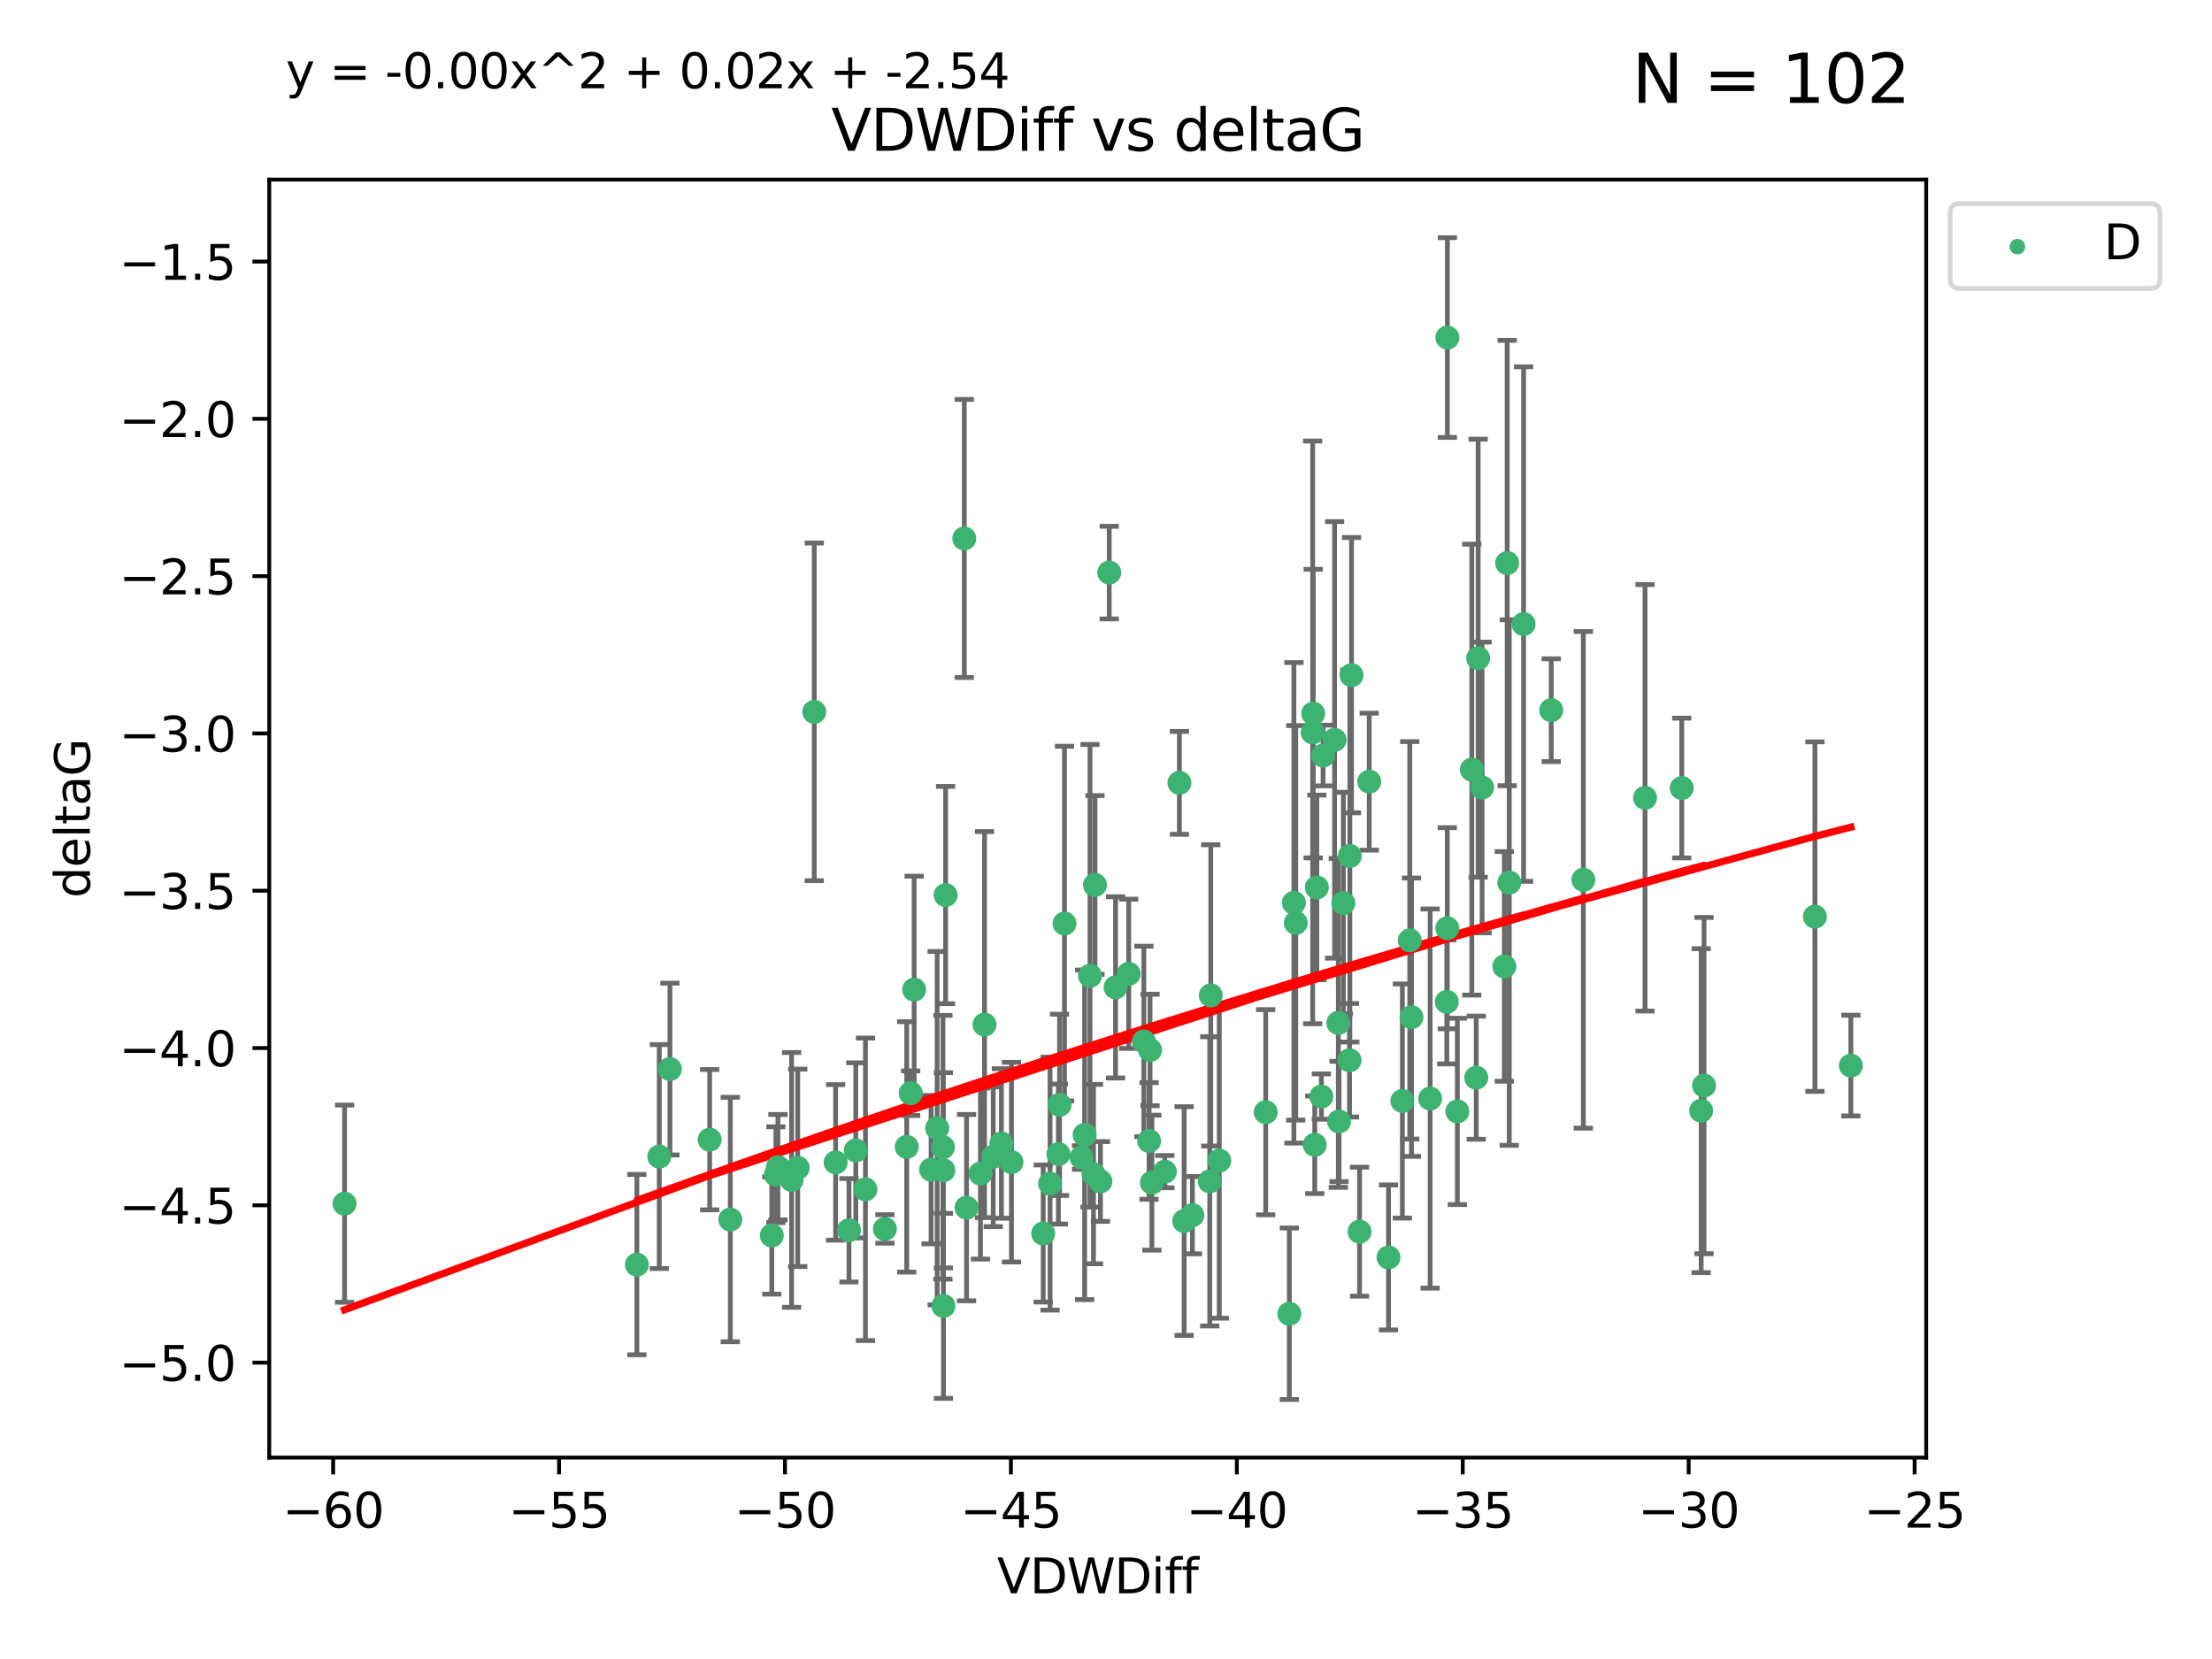 <?xml version="1.0" encoding="utf-8" standalone="no"?>
<!DOCTYPE svg PUBLIC "-//W3C//DTD SVG 1.1//EN"
  "http://www.w3.org/Graphics/SVG/1.1/DTD/svg11.dtd">
<svg xmlns:xlink="http://www.w3.org/1999/xlink" width="460.8pt" height="345.6pt" viewBox="0 0 460.8 345.6" xmlns="http://www.w3.org/2000/svg" version="1.1">
 <defs>
  <style type="text/css">*{stroke-linejoin: round; stroke-linecap: butt}</style>
 </defs>
 <g id="figure_1">
  <g id="patch_1">
   <path d="M 0 345.6 
L 460.8 345.6 
L 460.8 0 
L 0 0 
z
" style="fill: #ffffff"/>
  </g>
  <g id="axes_1">
   <g id="patch_2">
    <path d="M 56.09 303.64 
L 401.26 303.64 
L 401.26 37.411 
L 56.09 37.411 
z
" style="fill: #ffffff"/>
   </g>
   <g id="PathCollection_1">
    <defs>
     <path id="mf4ff822a65" d="M 0 1.118 
C 0.297 1.118 0.581 1 0.791 0.791 
C 1 0.581 1.118 0.297 1.118 0 
C 1.118 -0.297 1 -0.581 0.791 -0.791 
C 0.581 -1 0.297 -1.118 0 -1.118 
C -0.297 -1.118 -0.581 -1 -0.791 -0.791 
C -1 -0.581 -1.118 -0.297 -1.118 0 
C -1.118 0.297 -1 0.581 -0.791 0.791 
C -0.581 1 -0.297 1.118 0 1.118 
z
" style="stroke: #3cb371"/>
    </defs>
    <g clip-path="url(#pa6a24199ba)">
     <use xlink:href="#mf4ff822a65" x="71.78" y="250.747" style="fill: #3cb371; stroke: #3cb371"/>
     <use xlink:href="#mf4ff822a65" x="162.057" y="243.146" style="fill: #3cb371; stroke: #3cb371"/>
     <use xlink:href="#mf4ff822a65" x="161.627" y="244.712" style="fill: #3cb371; stroke: #3cb371"/>
     <use xlink:href="#mf4ff822a65" x="152.134" y="254.051" style="fill: #3cb371; stroke: #3cb371"/>
     <use xlink:href="#mf4ff822a65" x="132.671" y="263.445" style="fill: #3cb371; stroke: #3cb371"/>
     <use xlink:href="#mf4ff822a65" x="195.23" y="235.022" style="fill: #3cb371; stroke: #3cb371"/>
     <use xlink:href="#mf4ff822a65" x="176.855" y="256.291" style="fill: #3cb371; stroke: #3cb371"/>
     <use xlink:href="#mf4ff822a65" x="189.708" y="227.733" style="fill: #3cb371; stroke: #3cb371"/>
     <use xlink:href="#mf4ff822a65" x="160.774" y="257.378" style="fill: #3cb371; stroke: #3cb371"/>
     <use xlink:href="#mf4ff822a65" x="196.534" y="272.041" style="fill: #3cb371; stroke: #3cb371"/>
     <use xlink:href="#mf4ff822a65" x="208.609" y="238.206" style="fill: #3cb371; stroke: #3cb371"/>
     <use xlink:href="#mf4ff822a65" x="180.293" y="247.758" style="fill: #3cb371; stroke: #3cb371"/>
     <use xlink:href="#mf4ff822a65" x="147.835" y="237.416" style="fill: #3cb371; stroke: #3cb371"/>
     <use xlink:href="#mf4ff822a65" x="227.071" y="203.273" style="fill: #3cb371; stroke: #3cb371"/>
     <use xlink:href="#mf4ff822a65" x="248.4" y="253.141" style="fill: #3cb371; stroke: #3cb371"/>
     <use xlink:href="#mf4ff822a65" x="178.277" y="239.642" style="fill: #3cb371; stroke: #3cb371"/>
     <use xlink:href="#mf4ff822a65" x="196.987" y="186.455" style="fill: #3cb371; stroke: #3cb371"/>
     <use xlink:href="#mf4ff822a65" x="204.245" y="244.48" style="fill: #3cb371; stroke: #3cb371"/>
     <use xlink:href="#mf4ff822a65" x="137.34" y="240.933" style="fill: #3cb371; stroke: #3cb371"/>
     <use xlink:href="#mf4ff822a65" x="190.437" y="206.158" style="fill: #3cb371; stroke: #3cb371"/>
     <use xlink:href="#mf4ff822a65" x="220.722" y="230.153" style="fill: #3cb371; stroke: #3cb371"/>
     <use xlink:href="#mf4ff822a65" x="238.286" y="216.956" style="fill: #3cb371; stroke: #3cb371"/>
     <use xlink:href="#mf4ff822a65" x="217.318" y="256.959" style="fill: #3cb371; stroke: #3cb371"/>
     <use xlink:href="#mf4ff822a65" x="228.104" y="184.353" style="fill: #3cb371; stroke: #3cb371"/>
     <use xlink:href="#mf4ff822a65" x="188.887" y="238.92" style="fill: #3cb371; stroke: #3cb371"/>
     <use xlink:href="#mf4ff822a65" x="205.101" y="213.442" style="fill: #3cb371; stroke: #3cb371"/>
     <use xlink:href="#mf4ff822a65" x="196.434" y="238.991" style="fill: #3cb371; stroke: #3cb371"/>
     <use xlink:href="#mf4ff822a65" x="239.571" y="218.727" style="fill: #3cb371; stroke: #3cb371"/>
     <use xlink:href="#mf4ff822a65" x="206.91" y="240.972" style="fill: #3cb371; stroke: #3cb371"/>
     <use xlink:href="#mf4ff822a65" x="220.483" y="240.418" style="fill: #3cb371; stroke: #3cb371"/>
     <use xlink:href="#mf4ff822a65" x="292.139" y="229.359" style="fill: #3cb371; stroke: #3cb371"/>
     <use xlink:href="#mf4ff822a65" x="139.558" y="222.704" style="fill: #3cb371; stroke: #3cb371"/>
     <use xlink:href="#mf4ff822a65" x="252.012" y="246.1" style="fill: #3cb371; stroke: #3cb371"/>
     <use xlink:href="#mf4ff822a65" x="227.794" y="244.578" style="fill: #3cb371; stroke: #3cb371"/>
     <use xlink:href="#mf4ff822a65" x="210.708" y="242.097" style="fill: #3cb371; stroke: #3cb371"/>
     <use xlink:href="#mf4ff822a65" x="164.907" y="245.8" style="fill: #3cb371; stroke: #3cb371"/>
     <use xlink:href="#mf4ff822a65" x="221.756" y="192.395" style="fill: #3cb371; stroke: #3cb371"/>
     <use xlink:href="#mf4ff822a65" x="174.078" y="242.149" style="fill: #3cb371; stroke: #3cb371"/>
     <use xlink:href="#mf4ff822a65" x="268.593" y="273.68" style="fill: #3cb371; stroke: #3cb371"/>
     <use xlink:href="#mf4ff822a65" x="166.182" y="243.279" style="fill: #3cb371; stroke: #3cb371"/>
     <use xlink:href="#mf4ff822a65" x="225.95" y="236.402" style="fill: #3cb371; stroke: #3cb371"/>
     <use xlink:href="#mf4ff822a65" x="193.965" y="243.651" style="fill: #3cb371; stroke: #3cb371"/>
     <use xlink:href="#mf4ff822a65" x="275.621" y="157.384" style="fill: #3cb371; stroke: #3cb371"/>
     <use xlink:href="#mf4ff822a65" x="273.887" y="238.487" style="fill: #3cb371; stroke: #3cb371"/>
     <use xlink:href="#mf4ff822a65" x="225.305" y="241.126" style="fill: #3cb371; stroke: #3cb371"/>
     <use xlink:href="#mf4ff822a65" x="229.243" y="246.119" style="fill: #3cb371; stroke: #3cb371"/>
     <use xlink:href="#mf4ff822a65" x="253.998" y="241.782" style="fill: #3cb371; stroke: #3cb371"/>
     <use xlink:href="#mf4ff822a65" x="218.749" y="246.58" style="fill: #3cb371; stroke: #3cb371"/>
     <use xlink:href="#mf4ff822a65" x="263.667" y="231.693" style="fill: #3cb371; stroke: #3cb371"/>
     <use xlink:href="#mf4ff822a65" x="201.349" y="251.574" style="fill: #3cb371; stroke: #3cb371"/>
     <use xlink:href="#mf4ff822a65" x="323.146" y="147.943" style="fill: #3cb371; stroke: #3cb371"/>
     <use xlink:href="#mf4ff822a65" x="235.127" y="202.864" style="fill: #3cb371; stroke: #3cb371"/>
     <use xlink:href="#mf4ff822a65" x="184.342" y="256.011" style="fill: #3cb371; stroke: #3cb371"/>
     <use xlink:href="#mf4ff822a65" x="242.653" y="244.079" style="fill: #3cb371; stroke: #3cb371"/>
     <use xlink:href="#mf4ff822a65" x="196.523" y="243.795" style="fill: #3cb371; stroke: #3cb371"/>
     <use xlink:href="#mf4ff822a65" x="169.625" y="148.296" style="fill: #3cb371; stroke: #3cb371"/>
     <use xlink:href="#mf4ff822a65" x="281.548" y="140.643" style="fill: #3cb371; stroke: #3cb371"/>
     <use xlink:href="#mf4ff822a65" x="293.678" y="195.893" style="fill: #3cb371; stroke: #3cb371"/>
     <use xlink:href="#mf4ff822a65" x="301.494" y="193.369" style="fill: #3cb371; stroke: #3cb371"/>
     <use xlink:href="#mf4ff822a65" x="231.074" y="119.281" style="fill: #3cb371; stroke: #3cb371"/>
     <use xlink:href="#mf4ff822a65" x="273.45" y="152.572" style="fill: #3cb371; stroke: #3cb371"/>
     <use xlink:href="#mf4ff822a65" x="239.959" y="246.368" style="fill: #3cb371; stroke: #3cb371"/>
     <use xlink:href="#mf4ff822a65" x="252.227" y="207.356" style="fill: #3cb371; stroke: #3cb371"/>
     <use xlink:href="#mf4ff822a65" x="342.691" y="166.198" style="fill: #3cb371; stroke: #3cb371"/>
     <use xlink:href="#mf4ff822a65" x="273.567" y="148.652" style="fill: #3cb371; stroke: #3cb371"/>
     <use xlink:href="#mf4ff822a65" x="314.407" y="183.858" style="fill: #3cb371; stroke: #3cb371"/>
     <use xlink:href="#mf4ff822a65" x="245.692" y="163.086" style="fill: #3cb371; stroke: #3cb371"/>
     <use xlink:href="#mf4ff822a65" x="269.933" y="192.247" style="fill: #3cb371; stroke: #3cb371"/>
     <use xlink:href="#mf4ff822a65" x="306.608" y="160.328" style="fill: #3cb371; stroke: #3cb371"/>
     <use xlink:href="#mf4ff822a65" x="285.236" y="162.832" style="fill: #3cb371; stroke: #3cb371"/>
     <use xlink:href="#mf4ff822a65" x="283.218" y="256.579" style="fill: #3cb371; stroke: #3cb371"/>
     <use xlink:href="#mf4ff822a65" x="278.796" y="213.098" style="fill: #3cb371; stroke: #3cb371"/>
     <use xlink:href="#mf4ff822a65" x="246.68" y="254.367" style="fill: #3cb371; stroke: #3cb371"/>
     <use xlink:href="#mf4ff822a65" x="278.947" y="233.618" style="fill: #3cb371; stroke: #3cb371"/>
     <use xlink:href="#mf4ff822a65" x="307.926" y="137.114" style="fill: #3cb371; stroke: #3cb371"/>
     <use xlink:href="#mf4ff822a65" x="274.323" y="184.868" style="fill: #3cb371; stroke: #3cb371"/>
     <use xlink:href="#mf4ff822a65" x="301.516" y="70.317" style="fill: #3cb371; stroke: #3cb371"/>
     <use xlink:href="#mf4ff822a65" x="279.846" y="188.128" style="fill: #3cb371; stroke: #3cb371"/>
     <use xlink:href="#mf4ff822a65" x="281.198" y="178.313" style="fill: #3cb371; stroke: #3cb371"/>
     <use xlink:href="#mf4ff822a65" x="303.593" y="231.527" style="fill: #3cb371; stroke: #3cb371"/>
     <use xlink:href="#mf4ff822a65" x="200.879" y="112.169" style="fill: #3cb371; stroke: #3cb371"/>
     <use xlink:href="#mf4ff822a65" x="313.976" y="117.29" style="fill: #3cb371; stroke: #3cb371"/>
     <use xlink:href="#mf4ff822a65" x="308.75" y="164.045" style="fill: #3cb371; stroke: #3cb371"/>
     <use xlink:href="#mf4ff822a65" x="281.13" y="220.874" style="fill: #3cb371; stroke: #3cb371"/>
     <use xlink:href="#mf4ff822a65" x="269.542" y="188.073" style="fill: #3cb371; stroke: #3cb371"/>
     <use xlink:href="#mf4ff822a65" x="232.392" y="205.69" style="fill: #3cb371; stroke: #3cb371"/>
     <use xlink:href="#mf4ff822a65" x="239.375" y="237.681" style="fill: #3cb371; stroke: #3cb371"/>
     <use xlink:href="#mf4ff822a65" x="278.018" y="154.129" style="fill: #3cb371; stroke: #3cb371"/>
     <use xlink:href="#mf4ff822a65" x="313.382" y="201.322" style="fill: #3cb371; stroke: #3cb371"/>
     <use xlink:href="#mf4ff822a65" x="307.529" y="224.499" style="fill: #3cb371; stroke: #3cb371"/>
     <use xlink:href="#mf4ff822a65" x="317.391" y="130.004" style="fill: #3cb371; stroke: #3cb371"/>
     <use xlink:href="#mf4ff822a65" x="275.264" y="228.432" style="fill: #3cb371; stroke: #3cb371"/>
     <use xlink:href="#mf4ff822a65" x="294.037" y="211.904" style="fill: #3cb371; stroke: #3cb371"/>
     <use xlink:href="#mf4ff822a65" x="329.839" y="183.282" style="fill: #3cb371; stroke: #3cb371"/>
     <use xlink:href="#mf4ff822a65" x="297.925" y="228.851" style="fill: #3cb371; stroke: #3cb371"/>
     <use xlink:href="#mf4ff822a65" x="350.34" y="164.164" style="fill: #3cb371; stroke: #3cb371"/>
     <use xlink:href="#mf4ff822a65" x="354.387" y="231.371" style="fill: #3cb371; stroke: #3cb371"/>
     <use xlink:href="#mf4ff822a65" x="354.984" y="226.146" style="fill: #3cb371; stroke: #3cb371"/>
     <use xlink:href="#mf4ff822a65" x="289.251" y="261.947" style="fill: #3cb371; stroke: #3cb371"/>
     <use xlink:href="#mf4ff822a65" x="301.393" y="208.707" style="fill: #3cb371; stroke: #3cb371"/>
     <use xlink:href="#mf4ff822a65" x="378.081" y="190.946" style="fill: #3cb371; stroke: #3cb371"/>
     <use xlink:href="#mf4ff822a65" x="385.57" y="221.983" style="fill: #3cb371; stroke: #3cb371"/>
    </g>
   </g>
   <g id="matplotlib.axis_1">
    <g id="xtick_1">
     <g id="line2d_1">
      <defs>
       <path id="mcd7b310b9c" d="M 0 0 
L 0 3.5 
" style="stroke: #000000; stroke-width: 0.8"/>
      </defs>
      <g>
       <use xlink:href="#mcd7b310b9c" x="69.4" y="303.64" style="stroke: #000000; stroke-width: 0.8"/>
      </g>
     </g>
     <g id="text_1">
      <!-- −60 -->
      <g transform="translate(58.848 318.238)scale(0.1 -0.1)">
       <defs>
        <path id="DejaVuSans-2212" d="M 678 2272 
L 4684 2272 
L 4684 1741 
L 678 1741 
L 678 2272 
z
" transform="scale(0.016)"/>
        <path id="DejaVuSans-36" d="M 2113 2584 
Q 1688 2584 1439 2293 
Q 1191 2003 1191 1497 
Q 1191 994 1439 701 
Q 1688 409 2113 409 
Q 2538 409 2786 701 
Q 3034 994 3034 1497 
Q 3034 2003 2786 2293 
Q 2538 2584 2113 2584 
z
M 3366 4563 
L 3366 3988 
Q 3128 4100 2886 4159 
Q 2644 4219 2406 4219 
Q 1781 4219 1451 3797 
Q 1122 3375 1075 2522 
Q 1259 2794 1537 2939 
Q 1816 3084 2150 3084 
Q 2853 3084 3261 2657 
Q 3669 2231 3669 1497 
Q 3669 778 3244 343 
Q 2819 -91 2113 -91 
Q 1303 -91 875 529 
Q 447 1150 447 2328 
Q 447 3434 972 4092 
Q 1497 4750 2381 4750 
Q 2619 4750 2861 4703 
Q 3103 4656 3366 4563 
z
" transform="scale(0.016)"/>
        <path id="DejaVuSans-30" d="M 2034 4250 
Q 1547 4250 1301 3770 
Q 1056 3291 1056 2328 
Q 1056 1369 1301 889 
Q 1547 409 2034 409 
Q 2525 409 2770 889 
Q 3016 1369 3016 2328 
Q 3016 3291 2770 3770 
Q 2525 4250 2034 4250 
z
M 2034 4750 
Q 2819 4750 3233 4129 
Q 3647 3509 3647 2328 
Q 3647 1150 3233 529 
Q 2819 -91 2034 -91 
Q 1250 -91 836 529 
Q 422 1150 422 2328 
Q 422 3509 836 4129 
Q 1250 4750 2034 4750 
z
" transform="scale(0.016)"/>
       </defs>
       <use xlink:href="#DejaVuSans-2212"/>
       <use xlink:href="#DejaVuSans-36" x="83.789"/>
       <use xlink:href="#DejaVuSans-30" x="147.412"/>
      </g>
     </g>
    </g>
    <g id="xtick_2">
     <g id="line2d_2">
      <g>
       <use xlink:href="#mcd7b310b9c" x="116.464" y="303.64" style="stroke: #000000; stroke-width: 0.8"/>
      </g>
     </g>
     <g id="text_2">
      <!-- −55 -->
      <g transform="translate(105.911 318.238)scale(0.1 -0.1)">
       <defs>
        <path id="DejaVuSans-35" d="M 691 4666 
L 3169 4666 
L 3169 4134 
L 1269 4134 
L 1269 2991 
Q 1406 3038 1543 3061 
Q 1681 3084 1819 3084 
Q 2600 3084 3056 2656 
Q 3513 2228 3513 1497 
Q 3513 744 3044 326 
Q 2575 -91 1722 -91 
Q 1428 -91 1123 -41 
Q 819 9 494 109 
L 494 744 
Q 775 591 1075 516 
Q 1375 441 1709 441 
Q 2250 441 2565 725 
Q 2881 1009 2881 1497 
Q 2881 1984 2565 2268 
Q 2250 2553 1709 2553 
Q 1456 2553 1204 2497 
Q 953 2441 691 2322 
L 691 4666 
z
" transform="scale(0.016)"/>
       </defs>
       <use xlink:href="#DejaVuSans-2212"/>
       <use xlink:href="#DejaVuSans-35" x="83.789"/>
       <use xlink:href="#DejaVuSans-35" x="147.412"/>
      </g>
     </g>
    </g>
    <g id="xtick_3">
     <g id="line2d_3">
      <g>
       <use xlink:href="#mcd7b310b9c" x="163.527" y="303.64" style="stroke: #000000; stroke-width: 0.8"/>
      </g>
     </g>
     <g id="text_3">
      <!-- −50 -->
      <g transform="translate(152.975 318.238)scale(0.1 -0.1)">
       <use xlink:href="#DejaVuSans-2212"/>
       <use xlink:href="#DejaVuSans-35" x="83.789"/>
       <use xlink:href="#DejaVuSans-30" x="147.412"/>
      </g>
     </g>
    </g>
    <g id="xtick_4">
     <g id="line2d_4">
      <g>
       <use xlink:href="#mcd7b310b9c" x="210.591" y="303.64" style="stroke: #000000; stroke-width: 0.8"/>
      </g>
     </g>
     <g id="text_4">
      <!-- −45 -->
      <g transform="translate(200.038 318.238)scale(0.1 -0.1)">
       <defs>
        <path id="DejaVuSans-34" d="M 2419 4116 
L 825 1625 
L 2419 1625 
L 2419 4116 
z
M 2253 4666 
L 3047 4666 
L 3047 1625 
L 3713 1625 
L 3713 1100 
L 3047 1100 
L 3047 0 
L 2419 0 
L 2419 1100 
L 313 1100 
L 313 1709 
L 2253 4666 
z
" transform="scale(0.016)"/>
       </defs>
       <use xlink:href="#DejaVuSans-2212"/>
       <use xlink:href="#DejaVuSans-34" x="83.789"/>
       <use xlink:href="#DejaVuSans-35" x="147.412"/>
      </g>
     </g>
    </g>
    <g id="xtick_5">
     <g id="line2d_5">
      <g>
       <use xlink:href="#mcd7b310b9c" x="257.654" y="303.64" style="stroke: #000000; stroke-width: 0.8"/>
      </g>
     </g>
     <g id="text_5">
      <!-- −40 -->
      <g transform="translate(247.102 318.238)scale(0.1 -0.1)">
       <use xlink:href="#DejaVuSans-2212"/>
       <use xlink:href="#DejaVuSans-34" x="83.789"/>
       <use xlink:href="#DejaVuSans-30" x="147.412"/>
      </g>
     </g>
    </g>
    <g id="xtick_6">
     <g id="line2d_6">
      <g>
       <use xlink:href="#mcd7b310b9c" x="304.718" y="303.64" style="stroke: #000000; stroke-width: 0.8"/>
      </g>
     </g>
     <g id="text_6">
      <!-- −35 -->
      <g transform="translate(294.166 318.238)scale(0.1 -0.1)">
       <defs>
        <path id="DejaVuSans-33" d="M 2597 2516 
Q 3050 2419 3304 2112 
Q 3559 1806 3559 1356 
Q 3559 666 3084 287 
Q 2609 -91 1734 -91 
Q 1441 -91 1130 -33 
Q 819 25 488 141 
L 488 750 
Q 750 597 1062 519 
Q 1375 441 1716 441 
Q 2309 441 2620 675 
Q 2931 909 2931 1356 
Q 2931 1769 2642 2001 
Q 2353 2234 1838 2234 
L 1294 2234 
L 1294 2753 
L 1863 2753 
Q 2328 2753 2575 2939 
Q 2822 3125 2822 3475 
Q 2822 3834 2567 4026 
Q 2313 4219 1838 4219 
Q 1578 4219 1281 4162 
Q 984 4106 628 3988 
L 628 4550 
Q 988 4650 1302 4700 
Q 1616 4750 1894 4750 
Q 2613 4750 3031 4423 
Q 3450 4097 3450 3541 
Q 3450 3153 3228 2886 
Q 3006 2619 2597 2516 
z
" transform="scale(0.016)"/>
       </defs>
       <use xlink:href="#DejaVuSans-2212"/>
       <use xlink:href="#DejaVuSans-33" x="83.789"/>
       <use xlink:href="#DejaVuSans-35" x="147.412"/>
      </g>
     </g>
    </g>
    <g id="xtick_7">
     <g id="line2d_7">
      <g>
       <use xlink:href="#mcd7b310b9c" x="351.782" y="303.64" style="stroke: #000000; stroke-width: 0.8"/>
      </g>
     </g>
     <g id="text_7">
      <!-- −30 -->
      <g transform="translate(341.229 318.238)scale(0.1 -0.1)">
       <use xlink:href="#DejaVuSans-2212"/>
       <use xlink:href="#DejaVuSans-33" x="83.789"/>
       <use xlink:href="#DejaVuSans-30" x="147.412"/>
      </g>
     </g>
    </g>
    <g id="xtick_8">
     <g id="line2d_8">
      <g>
       <use xlink:href="#mcd7b310b9c" x="398.845" y="303.64" style="stroke: #000000; stroke-width: 0.8"/>
      </g>
     </g>
     <g id="text_8">
      <!-- −25 -->
      <g transform="translate(388.293 318.238)scale(0.1 -0.1)">
       <defs>
        <path id="DejaVuSans-32" d="M 1228 531 
L 3431 531 
L 3431 0 
L 469 0 
L 469 531 
Q 828 903 1448 1529 
Q 2069 2156 2228 2338 
Q 2531 2678 2651 2914 
Q 2772 3150 2772 3378 
Q 2772 3750 2511 3984 
Q 2250 4219 1831 4219 
Q 1534 4219 1204 4116 
Q 875 4013 500 3803 
L 500 4441 
Q 881 4594 1212 4672 
Q 1544 4750 1819 4750 
Q 2544 4750 2975 4387 
Q 3406 4025 3406 3419 
Q 3406 3131 3298 2873 
Q 3191 2616 2906 2266 
Q 2828 2175 2409 1742 
Q 1991 1309 1228 531 
z
" transform="scale(0.016)"/>
       </defs>
       <use xlink:href="#DejaVuSans-2212"/>
       <use xlink:href="#DejaVuSans-32" x="83.789"/>
       <use xlink:href="#DejaVuSans-35" x="147.412"/>
      </g>
     </g>
    </g>
    <g id="text_9">
     <!-- VDWDiff -->
     <g transform="translate(207.702 331.917)scale(0.1 -0.1)">
      <defs>
       <path id="DejaVuSans-56" d="M 1831 0 
L 50 4666 
L 709 4666 
L 2188 738 
L 3669 4666 
L 4325 4666 
L 2547 0 
L 1831 0 
z
" transform="scale(0.016)"/>
       <path id="DejaVuSans-44" d="M 1259 4147 
L 1259 519 
L 2022 519 
Q 2988 519 3436 956 
Q 3884 1394 3884 2338 
Q 3884 3275 3436 3711 
Q 2988 4147 2022 4147 
L 1259 4147 
z
M 628 4666 
L 1925 4666 
Q 3281 4666 3915 4102 
Q 4550 3538 4550 2338 
Q 4550 1131 3912 565 
Q 3275 0 1925 0 
L 628 0 
L 628 4666 
z
" transform="scale(0.016)"/>
       <path id="DejaVuSans-57" d="M 213 4666 
L 850 4666 
L 1831 722 
L 2809 4666 
L 3519 4666 
L 4500 722 
L 5478 4666 
L 6119 4666 
L 4947 0 
L 4153 0 
L 3169 4050 
L 2175 0 
L 1381 0 
L 213 4666 
z
" transform="scale(0.016)"/>
       <path id="DejaVuSans-69" d="M 603 3500 
L 1178 3500 
L 1178 0 
L 603 0 
L 603 3500 
z
M 603 4863 
L 1178 4863 
L 1178 4134 
L 603 4134 
L 603 4863 
z
" transform="scale(0.016)"/>
       <path id="DejaVuSans-66" d="M 2375 4863 
L 2375 4384 
L 1825 4384 
Q 1516 4384 1395 4259 
Q 1275 4134 1275 3809 
L 1275 3500 
L 2222 3500 
L 2222 3053 
L 1275 3053 
L 1275 0 
L 697 0 
L 697 3053 
L 147 3053 
L 147 3500 
L 697 3500 
L 697 3744 
Q 697 4328 969 4595 
Q 1241 4863 1831 4863 
L 2375 4863 
z
" transform="scale(0.016)"/>
      </defs>
      <use xlink:href="#DejaVuSans-56"/>
      <use xlink:href="#DejaVuSans-44" x="68.408"/>
      <use xlink:href="#DejaVuSans-57" x="145.41"/>
      <use xlink:href="#DejaVuSans-44" x="244.287"/>
      <use xlink:href="#DejaVuSans-69" x="321.289"/>
      <use xlink:href="#DejaVuSans-66" x="349.072"/>
      <use xlink:href="#DejaVuSans-66" x="384.277"/>
     </g>
    </g>
   </g>
   <g id="matplotlib.axis_2">
    <g id="ytick_1">
     <g id="line2d_9">
      <defs>
       <path id="mccd6c5d3c7" d="M 0 0 
L -3.5 0 
" style="stroke: #000000; stroke-width: 0.8"/>
      </defs>
      <g>
       <use xlink:href="#mccd6c5d3c7" x="56.09" y="283.855" style="stroke: #000000; stroke-width: 0.8"/>
      </g>
     </g>
     <g id="text_10">
      <!-- −5.0 -->
      <g transform="translate(24.807 287.655)scale(0.1 -0.1)">
       <defs>
        <path id="DejaVuSans-2e" d="M 684 794 
L 1344 794 
L 1344 0 
L 684 0 
L 684 794 
z
" transform="scale(0.016)"/>
       </defs>
       <use xlink:href="#DejaVuSans-2212"/>
       <use xlink:href="#DejaVuSans-35" x="83.789"/>
       <use xlink:href="#DejaVuSans-2e" x="147.412"/>
       <use xlink:href="#DejaVuSans-30" x="179.199"/>
      </g>
     </g>
    </g>
    <g id="ytick_2">
     <g id="line2d_10">
      <g>
       <use xlink:href="#mccd6c5d3c7" x="56.09" y="251.089" style="stroke: #000000; stroke-width: 0.8"/>
      </g>
     </g>
     <g id="text_11">
      <!-- −4.5 -->
      <g transform="translate(24.807 254.888)scale(0.1 -0.1)">
       <use xlink:href="#DejaVuSans-2212"/>
       <use xlink:href="#DejaVuSans-34" x="83.789"/>
       <use xlink:href="#DejaVuSans-2e" x="147.412"/>
       <use xlink:href="#DejaVuSans-35" x="179.199"/>
      </g>
     </g>
    </g>
    <g id="ytick_3">
     <g id="line2d_11">
      <g>
       <use xlink:href="#mccd6c5d3c7" x="56.09" y="218.322" style="stroke: #000000; stroke-width: 0.8"/>
      </g>
     </g>
     <g id="text_12">
      <!-- −4.0 -->
      <g transform="translate(24.807 222.121)scale(0.1 -0.1)">
       <use xlink:href="#DejaVuSans-2212"/>
       <use xlink:href="#DejaVuSans-34" x="83.789"/>
       <use xlink:href="#DejaVuSans-2e" x="147.412"/>
       <use xlink:href="#DejaVuSans-30" x="179.199"/>
      </g>
     </g>
    </g>
    <g id="ytick_4">
     <g id="line2d_12">
      <g>
       <use xlink:href="#mccd6c5d3c7" x="56.09" y="185.555" style="stroke: #000000; stroke-width: 0.8"/>
      </g>
     </g>
     <g id="text_13">
      <!-- −3.5 -->
      <g transform="translate(24.807 189.354)scale(0.1 -0.1)">
       <use xlink:href="#DejaVuSans-2212"/>
       <use xlink:href="#DejaVuSans-33" x="83.789"/>
       <use xlink:href="#DejaVuSans-2e" x="147.412"/>
       <use xlink:href="#DejaVuSans-35" x="179.199"/>
      </g>
     </g>
    </g>
    <g id="ytick_5">
     <g id="line2d_13">
      <g>
       <use xlink:href="#mccd6c5d3c7" x="56.09" y="152.788" style="stroke: #000000; stroke-width: 0.8"/>
      </g>
     </g>
     <g id="text_14">
      <!-- −3.0 -->
      <g transform="translate(24.807 156.587)scale(0.1 -0.1)">
       <use xlink:href="#DejaVuSans-2212"/>
       <use xlink:href="#DejaVuSans-33" x="83.789"/>
       <use xlink:href="#DejaVuSans-2e" x="147.412"/>
       <use xlink:href="#DejaVuSans-30" x="179.199"/>
      </g>
     </g>
    </g>
    <g id="ytick_6">
     <g id="line2d_14">
      <g>
       <use xlink:href="#mccd6c5d3c7" x="56.09" y="120.021" style="stroke: #000000; stroke-width: 0.8"/>
      </g>
     </g>
     <g id="text_15">
      <!-- −2.5 -->
      <g transform="translate(24.807 123.82)scale(0.1 -0.1)">
       <use xlink:href="#DejaVuSans-2212"/>
       <use xlink:href="#DejaVuSans-32" x="83.789"/>
       <use xlink:href="#DejaVuSans-2e" x="147.412"/>
       <use xlink:href="#DejaVuSans-35" x="179.199"/>
      </g>
     </g>
    </g>
    <g id="ytick_7">
     <g id="line2d_15">
      <g>
       <use xlink:href="#mccd6c5d3c7" x="56.09" y="87.254" style="stroke: #000000; stroke-width: 0.8"/>
      </g>
     </g>
     <g id="text_16">
      <!-- −2.0 -->
      <g transform="translate(24.807 91.053)scale(0.1 -0.1)">
       <use xlink:href="#DejaVuSans-2212"/>
       <use xlink:href="#DejaVuSans-32" x="83.789"/>
       <use xlink:href="#DejaVuSans-2e" x="147.412"/>
       <use xlink:href="#DejaVuSans-30" x="179.199"/>
      </g>
     </g>
    </g>
    <g id="ytick_8">
     <g id="line2d_16">
      <g>
       <use xlink:href="#mccd6c5d3c7" x="56.09" y="54.487" style="stroke: #000000; stroke-width: 0.8"/>
      </g>
     </g>
     <g id="text_17">
      <!-- −1.5 -->
      <g transform="translate(24.807 58.286)scale(0.1 -0.1)">
       <defs>
        <path id="DejaVuSans-31" d="M 794 531 
L 1825 531 
L 1825 4091 
L 703 3866 
L 703 4441 
L 1819 4666 
L 2450 4666 
L 2450 531 
L 3481 531 
L 3481 0 
L 794 0 
L 794 531 
z
" transform="scale(0.016)"/>
       </defs>
       <use xlink:href="#DejaVuSans-2212"/>
       <use xlink:href="#DejaVuSans-31" x="83.789"/>
       <use xlink:href="#DejaVuSans-2e" x="147.412"/>
       <use xlink:href="#DejaVuSans-35" x="179.199"/>
      </g>
     </g>
    </g>
    <g id="text_18">
     <!-- deltaG -->
     <g transform="translate(18.727 187.064)rotate(-90)scale(0.1 -0.1)">
      <defs>
       <path id="DejaVuSans-64" d="M 2906 2969 
L 2906 4863 
L 3481 4863 
L 3481 0 
L 2906 0 
L 2906 525 
Q 2725 213 2448 61 
Q 2172 -91 1784 -91 
Q 1150 -91 751 415 
Q 353 922 353 1747 
Q 353 2572 751 3078 
Q 1150 3584 1784 3584 
Q 2172 3584 2448 3432 
Q 2725 3281 2906 2969 
z
M 947 1747 
Q 947 1113 1208 752 
Q 1469 391 1925 391 
Q 2381 391 2643 752 
Q 2906 1113 2906 1747 
Q 2906 2381 2643 2742 
Q 2381 3103 1925 3103 
Q 1469 3103 1208 2742 
Q 947 2381 947 1747 
z
" transform="scale(0.016)"/>
       <path id="DejaVuSans-65" d="M 3597 1894 
L 3597 1613 
L 953 1613 
Q 991 1019 1311 708 
Q 1631 397 2203 397 
Q 2534 397 2845 478 
Q 3156 559 3463 722 
L 3463 178 
Q 3153 47 2828 -22 
Q 2503 -91 2169 -91 
Q 1331 -91 842 396 
Q 353 884 353 1716 
Q 353 2575 817 3079 
Q 1281 3584 2069 3584 
Q 2775 3584 3186 3129 
Q 3597 2675 3597 1894 
z
M 3022 2063 
Q 3016 2534 2758 2815 
Q 2500 3097 2075 3097 
Q 1594 3097 1305 2825 
Q 1016 2553 972 2059 
L 3022 2063 
z
" transform="scale(0.016)"/>
       <path id="DejaVuSans-6c" d="M 603 4863 
L 1178 4863 
L 1178 0 
L 603 0 
L 603 4863 
z
" transform="scale(0.016)"/>
       <path id="DejaVuSans-74" d="M 1172 4494 
L 1172 3500 
L 2356 3500 
L 2356 3053 
L 1172 3053 
L 1172 1153 
Q 1172 725 1289 603 
Q 1406 481 1766 481 
L 2356 481 
L 2356 0 
L 1766 0 
Q 1100 0 847 248 
Q 594 497 594 1153 
L 594 3053 
L 172 3053 
L 172 3500 
L 594 3500 
L 594 4494 
L 1172 4494 
z
" transform="scale(0.016)"/>
       <path id="DejaVuSans-61" d="M 2194 1759 
Q 1497 1759 1228 1600 
Q 959 1441 959 1056 
Q 959 750 1161 570 
Q 1363 391 1709 391 
Q 2188 391 2477 730 
Q 2766 1069 2766 1631 
L 2766 1759 
L 2194 1759 
z
M 3341 1997 
L 3341 0 
L 2766 0 
L 2766 531 
Q 2569 213 2275 61 
Q 1981 -91 1556 -91 
Q 1019 -91 701 211 
Q 384 513 384 1019 
Q 384 1609 779 1909 
Q 1175 2209 1959 2209 
L 2766 2209 
L 2766 2266 
Q 2766 2663 2505 2880 
Q 2244 3097 1772 3097 
Q 1472 3097 1187 3025 
Q 903 2953 641 2809 
L 641 3341 
Q 956 3463 1253 3523 
Q 1550 3584 1831 3584 
Q 2591 3584 2966 3190 
Q 3341 2797 3341 1997 
z
" transform="scale(0.016)"/>
       <path id="DejaVuSans-47" d="M 3809 666 
L 3809 1919 
L 2778 1919 
L 2778 2438 
L 4434 2438 
L 4434 434 
Q 4069 175 3628 42 
Q 3188 -91 2688 -91 
Q 1594 -91 976 548 
Q 359 1188 359 2328 
Q 359 3472 976 4111 
Q 1594 4750 2688 4750 
Q 3144 4750 3555 4637 
Q 3966 4525 4313 4306 
L 4313 3634 
Q 3963 3931 3569 4081 
Q 3175 4231 2741 4231 
Q 1884 4231 1454 3753 
Q 1025 3275 1025 2328 
Q 1025 1384 1454 906 
Q 1884 428 2741 428 
Q 3075 428 3337 486 
Q 3600 544 3809 666 
z
" transform="scale(0.016)"/>
      </defs>
      <use xlink:href="#DejaVuSans-64"/>
      <use xlink:href="#DejaVuSans-65" x="63.477"/>
      <use xlink:href="#DejaVuSans-6c" x="125"/>
      <use xlink:href="#DejaVuSans-74" x="152.783"/>
      <use xlink:href="#DejaVuSans-61" x="191.992"/>
      <use xlink:href="#DejaVuSans-47" x="253.271"/>
     </g>
    </g>
   </g>
   <g id="LineCollection_1">
    <path d="M 71.78 271.288 
L 71.78 230.207 
" clip-path="url(#pa6a24199ba)" style="fill: none; stroke: #696969"/>
    <path d="M 162.057 254.123 
L 162.057 232.168 
" clip-path="url(#pa6a24199ba)" style="fill: none; stroke: #696969"/>
    <path d="M 161.627 254.686 
L 161.627 234.737 
" clip-path="url(#pa6a24199ba)" style="fill: none; stroke: #696969"/>
    <path d="M 152.134 279.512 
L 152.134 228.59 
" clip-path="url(#pa6a24199ba)" style="fill: none; stroke: #696969"/>
    <path d="M 132.671 282.223 
L 132.671 244.666 
" clip-path="url(#pa6a24199ba)" style="fill: none; stroke: #696969"/>
    <path d="M 195.23 271.829 
L 195.23 198.215 
" clip-path="url(#pa6a24199ba)" style="fill: none; stroke: #696969"/>
    <path d="M 176.855 267.062 
L 176.855 245.52 
" clip-path="url(#pa6a24199ba)" style="fill: none; stroke: #696969"/>
    <path d="M 189.708 232.379 
L 189.708 223.088 
" clip-path="url(#pa6a24199ba)" style="fill: none; stroke: #696969"/>
    <path d="M 160.774 269.595 
L 160.774 245.161 
" clip-path="url(#pa6a24199ba)" style="fill: none; stroke: #696969"/>
    <path d="M 196.534 291.309 
L 196.534 252.773 
" clip-path="url(#pa6a24199ba)" style="fill: none; stroke: #696969"/>
    <path d="M 208.609 253.779 
L 208.609 222.632 
" clip-path="url(#pa6a24199ba)" style="fill: none; stroke: #696969"/>
    <path d="M 180.293 279.266 
L 180.293 216.25 
" clip-path="url(#pa6a24199ba)" style="fill: none; stroke: #696969"/>
    <path d="M 147.835 252.036 
L 147.835 222.796 
" clip-path="url(#pa6a24199ba)" style="fill: none; stroke: #696969"/>
    <path d="M 227.071 251.459 
L 227.071 155.086 
" clip-path="url(#pa6a24199ba)" style="fill: none; stroke: #696969"/>
    <path d="M 248.4 261.192 
L 248.4 245.09 
" clip-path="url(#pa6a24199ba)" style="fill: none; stroke: #696969"/>
    <path d="M 178.277 257.884 
L 178.277 221.4 
" clip-path="url(#pa6a24199ba)" style="fill: none; stroke: #696969"/>
    <path d="M 196.987 209.091 
L 196.987 163.819 
" clip-path="url(#pa6a24199ba)" style="fill: none; stroke: #696969"/>
    <path d="M 204.245 262.295 
L 204.245 226.665 
" clip-path="url(#pa6a24199ba)" style="fill: none; stroke: #696969"/>
    <path d="M 137.34 264.261 
L 137.34 217.606 
" clip-path="url(#pa6a24199ba)" style="fill: none; stroke: #696969"/>
    <path d="M 190.437 229.796 
L 190.437 182.519 
" clip-path="url(#pa6a24199ba)" style="fill: none; stroke: #696969"/>
    <path d="M 220.722 249.032 
L 220.722 211.274 
" clip-path="url(#pa6a24199ba)" style="fill: none; stroke: #696969"/>
    <path d="M 238.286 236.799 
L 238.286 197.113 
" clip-path="url(#pa6a24199ba)" style="fill: none; stroke: #696969"/>
    <path d="M 217.318 271.236 
L 217.318 242.683 
" clip-path="url(#pa6a24199ba)" style="fill: none; stroke: #696969"/>
    <path d="M 228.104 202.973 
L 228.104 165.734 
" clip-path="url(#pa6a24199ba)" style="fill: none; stroke: #696969"/>
    <path d="M 188.887 265.002 
L 188.887 212.837 
" clip-path="url(#pa6a24199ba)" style="fill: none; stroke: #696969"/>
    <path d="M 205.101 253.655 
L 205.101 173.229 
" clip-path="url(#pa6a24199ba)" style="fill: none; stroke: #696969"/>
    <path d="M 196.434 266.463 
L 196.434 211.519 
" clip-path="url(#pa6a24199ba)" style="fill: none; stroke: #696969"/>
    <path d="M 239.571 230.338 
L 239.571 207.116 
" clip-path="url(#pa6a24199ba)" style="fill: none; stroke: #696969"/>
    <path d="M 206.91 255.528 
L 206.91 226.416 
" clip-path="url(#pa6a24199ba)" style="fill: none; stroke: #696969"/>
    <path d="M 220.483 255.002 
L 220.483 225.833 
" clip-path="url(#pa6a24199ba)" style="fill: none; stroke: #696969"/>
    <path d="M 292.139 253.745 
L 292.139 204.974 
" clip-path="url(#pa6a24199ba)" style="fill: none; stroke: #696969"/>
    <path d="M 139.558 240.599 
L 139.558 204.81 
" clip-path="url(#pa6a24199ba)" style="fill: none; stroke: #696969"/>
    <path d="M 252.012 276.224 
L 252.012 215.975 
" clip-path="url(#pa6a24199ba)" style="fill: none; stroke: #696969"/>
    <path d="M 227.794 263.261 
L 227.794 225.895 
" clip-path="url(#pa6a24199ba)" style="fill: none; stroke: #696969"/>
    <path d="M 210.708 262.896 
L 210.708 221.297 
" clip-path="url(#pa6a24199ba)" style="fill: none; stroke: #696969"/>
    <path d="M 164.907 272.337 
L 164.907 219.264 
" clip-path="url(#pa6a24199ba)" style="fill: none; stroke: #696969"/>
    <path d="M 221.756 229.334 
L 221.756 155.455 
" clip-path="url(#pa6a24199ba)" style="fill: none; stroke: #696969"/>
    <path d="M 174.078 258.349 
L 174.078 225.948 
" clip-path="url(#pa6a24199ba)" style="fill: none; stroke: #696969"/>
    <path d="M 268.593 291.539 
L 268.593 255.822 
" clip-path="url(#pa6a24199ba)" style="fill: none; stroke: #696969"/>
    <path d="M 166.182 263.838 
L 166.182 222.721 
" clip-path="url(#pa6a24199ba)" style="fill: none; stroke: #696969"/>
    <path d="M 225.95 270.731 
L 225.95 202.072 
" clip-path="url(#pa6a24199ba)" style="fill: none; stroke: #696969"/>
    <path d="M 193.965 259.112 
L 193.965 228.191 
" clip-path="url(#pa6a24199ba)" style="fill: none; stroke: #696969"/>
    <path d="M 275.621 163.706 
L 275.621 151.062 
" clip-path="url(#pa6a24199ba)" style="fill: none; stroke: #696969"/>
    <path d="M 273.887 248.645 
L 273.887 228.329 
" clip-path="url(#pa6a24199ba)" style="fill: none; stroke: #696969"/>
    <path d="M 225.305 243.586 
L 225.305 238.666 
" clip-path="url(#pa6a24199ba)" style="fill: none; stroke: #696969"/>
    <path d="M 229.243 254.428 
L 229.243 237.81 
" clip-path="url(#pa6a24199ba)" style="fill: none; stroke: #696969"/>
    <path d="M 253.998 274.603 
L 253.998 208.961 
" clip-path="url(#pa6a24199ba)" style="fill: none; stroke: #696969"/>
    <path d="M 218.749 272.924 
L 218.749 220.236 
" clip-path="url(#pa6a24199ba)" style="fill: none; stroke: #696969"/>
    <path d="M 263.667 253.066 
L 263.667 210.32 
" clip-path="url(#pa6a24199ba)" style="fill: none; stroke: #696969"/>
    <path d="M 201.349 270.98 
L 201.349 232.169 
" clip-path="url(#pa6a24199ba)" style="fill: none; stroke: #696969"/>
    <path d="M 323.146 158.65 
L 323.146 137.236 
" clip-path="url(#pa6a24199ba)" style="fill: none; stroke: #696969"/>
    <path d="M 235.127 218.409 
L 235.127 187.318 
" clip-path="url(#pa6a24199ba)" style="fill: none; stroke: #696969"/>
    <path d="M 184.342 258.979 
L 184.342 253.043 
" clip-path="url(#pa6a24199ba)" style="fill: none; stroke: #696969"/>
    <path d="M 242.653 247.44 
L 242.653 240.718 
" clip-path="url(#pa6a24199ba)" style="fill: none; stroke: #696969"/>
    <path d="M 196.523 264.123 
L 196.523 223.467 
" clip-path="url(#pa6a24199ba)" style="fill: none; stroke: #696969"/>
    <path d="M 169.625 183.47 
L 169.625 113.122 
" clip-path="url(#pa6a24199ba)" style="fill: none; stroke: #696969"/>
    <path d="M 281.548 169.318 
L 281.548 111.968 
" clip-path="url(#pa6a24199ba)" style="fill: none; stroke: #696969"/>
    <path d="M 293.678 237.291 
L 293.678 154.494 
" clip-path="url(#pa6a24199ba)" style="fill: none; stroke: #696969"/>
    <path d="M 301.494 214.322 
L 301.494 172.416 
" clip-path="url(#pa6a24199ba)" style="fill: none; stroke: #696969"/>
    <path d="M 231.074 128.93 
L 231.074 109.632 
" clip-path="url(#pa6a24199ba)" style="fill: none; stroke: #696969"/>
    <path d="M 273.45 213.267 
L 273.45 91.877 
" clip-path="url(#pa6a24199ba)" style="fill: none; stroke: #696969"/>
    <path d="M 239.959 260.422 
L 239.959 232.314 
" clip-path="url(#pa6a24199ba)" style="fill: none; stroke: #696969"/>
    <path d="M 252.227 238.734 
L 252.227 175.978 
" clip-path="url(#pa6a24199ba)" style="fill: none; stroke: #696969"/>
    <path d="M 342.691 210.621 
L 342.691 121.775 
" clip-path="url(#pa6a24199ba)" style="fill: none; stroke: #696969"/>
    <path d="M 273.567 178.709 
L 273.567 118.596 
" clip-path="url(#pa6a24199ba)" style="fill: none; stroke: #696969"/>
    <path d="M 314.407 238.596 
L 314.407 129.119 
" clip-path="url(#pa6a24199ba)" style="fill: none; stroke: #696969"/>
    <path d="M 245.692 173.801 
L 245.692 152.37 
" clip-path="url(#pa6a24199ba)" style="fill: none; stroke: #696969"/>
    <path d="M 269.933 233.341 
L 269.933 151.153 
" clip-path="url(#pa6a24199ba)" style="fill: none; stroke: #696969"/>
    <path d="M 306.608 207.297 
L 306.608 113.358 
" clip-path="url(#pa6a24199ba)" style="fill: none; stroke: #696969"/>
    <path d="M 285.236 177.1 
L 285.236 148.564 
" clip-path="url(#pa6a24199ba)" style="fill: none; stroke: #696969"/>
    <path d="M 283.218 270.012 
L 283.218 243.145 
" clip-path="url(#pa6a24199ba)" style="fill: none; stroke: #696969"/>
    <path d="M 278.796 247.348 
L 278.796 178.848 
" clip-path="url(#pa6a24199ba)" style="fill: none; stroke: #696969"/>
    <path d="M 246.68 278.189 
L 246.68 230.545 
" clip-path="url(#pa6a24199ba)" style="fill: none; stroke: #696969"/>
    <path d="M 278.947 246.144 
L 278.947 221.092 
" clip-path="url(#pa6a24199ba)" style="fill: none; stroke: #696969"/>
    <path d="M 307.926 182.745 
L 307.926 91.483 
" clip-path="url(#pa6a24199ba)" style="fill: none; stroke: #696969"/>
    <path d="M 274.323 204.101 
L 274.323 165.636 
" clip-path="url(#pa6a24199ba)" style="fill: none; stroke: #696969"/>
    <path d="M 301.516 91.121 
L 301.516 49.513 
" clip-path="url(#pa6a24199ba)" style="fill: none; stroke: #696969"/>
    <path d="M 279.846 211.203 
L 279.846 165.052 
" clip-path="url(#pa6a24199ba)" style="fill: none; stroke: #696969"/>
    <path d="M 281.198 217.075 
L 281.198 139.551 
" clip-path="url(#pa6a24199ba)" style="fill: none; stroke: #696969"/>
    <path d="M 303.593 250.932 
L 303.593 212.121 
" clip-path="url(#pa6a24199ba)" style="fill: none; stroke: #696969"/>
    <path d="M 200.879 141.133 
L 200.879 83.206 
" clip-path="url(#pa6a24199ba)" style="fill: none; stroke: #696969"/>
    <path d="M 313.976 163.677 
L 313.976 70.904 
" clip-path="url(#pa6a24199ba)" style="fill: none; stroke: #696969"/>
    <path d="M 308.75 194.326 
L 308.75 133.763 
" clip-path="url(#pa6a24199ba)" style="fill: none; stroke: #696969"/>
    <path d="M 281.13 232.696 
L 281.13 209.052 
" clip-path="url(#pa6a24199ba)" style="fill: none; stroke: #696969"/>
    <path d="M 269.542 238.122 
L 269.542 138.024 
" clip-path="url(#pa6a24199ba)" style="fill: none; stroke: #696969"/>
    <path d="M 232.392 224.563 
L 232.392 186.816 
" clip-path="url(#pa6a24199ba)" style="fill: none; stroke: #696969"/>
    <path d="M 239.375 249.835 
L 239.375 225.526 
" clip-path="url(#pa6a24199ba)" style="fill: none; stroke: #696969"/>
    <path d="M 278.018 199.602 
L 278.018 108.656 
" clip-path="url(#pa6a24199ba)" style="fill: none; stroke: #696969"/>
    <path d="M 313.382 225.248 
L 313.382 177.395 
" clip-path="url(#pa6a24199ba)" style="fill: none; stroke: #696969"/>
    <path d="M 307.529 237.322 
L 307.529 211.676 
" clip-path="url(#pa6a24199ba)" style="fill: none; stroke: #696969"/>
    <path d="M 317.391 183.596 
L 317.391 76.411 
" clip-path="url(#pa6a24199ba)" style="fill: none; stroke: #696969"/>
    <path d="M 275.264 233.153 
L 275.264 223.711 
" clip-path="url(#pa6a24199ba)" style="fill: none; stroke: #696969"/>
    <path d="M 294.037 240.899 
L 294.037 182.908 
" clip-path="url(#pa6a24199ba)" style="fill: none; stroke: #696969"/>
    <path d="M 329.839 235.013 
L 329.839 131.551 
" clip-path="url(#pa6a24199ba)" style="fill: none; stroke: #696969"/>
    <path d="M 297.925 268.345 
L 297.925 189.358 
" clip-path="url(#pa6a24199ba)" style="fill: none; stroke: #696969"/>
    <path d="M 350.34 178.721 
L 350.34 149.607 
" clip-path="url(#pa6a24199ba)" style="fill: none; stroke: #696969"/>
    <path d="M 354.387 265.113 
L 354.387 197.629 
" clip-path="url(#pa6a24199ba)" style="fill: none; stroke: #696969"/>
    <path d="M 354.984 261.17 
L 354.984 191.121 
" clip-path="url(#pa6a24199ba)" style="fill: none; stroke: #696969"/>
    <path d="M 289.251 277.054 
L 289.251 246.84 
" clip-path="url(#pa6a24199ba)" style="fill: none; stroke: #696969"/>
    <path d="M 301.393 221.627 
L 301.393 195.787 
" clip-path="url(#pa6a24199ba)" style="fill: none; stroke: #696969"/>
    <path d="M 378.081 227.352 
L 378.081 154.539 
" clip-path="url(#pa6a24199ba)" style="fill: none; stroke: #696969"/>
    <path d="M 385.57 232.478 
L 385.57 211.488 
" clip-path="url(#pa6a24199ba)" style="fill: none; stroke: #696969"/>
   </g>
   <g id="line2d_17">
    <defs>
     <path id="m350eedab5d" d="M 2 0 
L -2 -0 
" style="stroke: #696969"/>
    </defs>
    <g clip-path="url(#pa6a24199ba)">
     <use xlink:href="#m350eedab5d" x="71.78" y="271.288" style="fill: #696969; stroke: #696969"/>
     <use xlink:href="#m350eedab5d" x="162.057" y="254.123" style="fill: #696969; stroke: #696969"/>
     <use xlink:href="#m350eedab5d" x="161.627" y="254.686" style="fill: #696969; stroke: #696969"/>
     <use xlink:href="#m350eedab5d" x="152.134" y="279.512" style="fill: #696969; stroke: #696969"/>
     <use xlink:href="#m350eedab5d" x="132.671" y="282.223" style="fill: #696969; stroke: #696969"/>
     <use xlink:href="#m350eedab5d" x="195.23" y="271.829" style="fill: #696969; stroke: #696969"/>
     <use xlink:href="#m350eedab5d" x="176.855" y="267.062" style="fill: #696969; stroke: #696969"/>
     <use xlink:href="#m350eedab5d" x="189.708" y="232.379" style="fill: #696969; stroke: #696969"/>
     <use xlink:href="#m350eedab5d" x="160.774" y="269.595" style="fill: #696969; stroke: #696969"/>
     <use xlink:href="#m350eedab5d" x="196.534" y="291.309" style="fill: #696969; stroke: #696969"/>
     <use xlink:href="#m350eedab5d" x="208.609" y="253.779" style="fill: #696969; stroke: #696969"/>
     <use xlink:href="#m350eedab5d" x="180.293" y="279.266" style="fill: #696969; stroke: #696969"/>
     <use xlink:href="#m350eedab5d" x="147.835" y="252.036" style="fill: #696969; stroke: #696969"/>
     <use xlink:href="#m350eedab5d" x="227.071" y="251.459" style="fill: #696969; stroke: #696969"/>
     <use xlink:href="#m350eedab5d" x="248.4" y="261.192" style="fill: #696969; stroke: #696969"/>
     <use xlink:href="#m350eedab5d" x="178.277" y="257.884" style="fill: #696969; stroke: #696969"/>
     <use xlink:href="#m350eedab5d" x="196.987" y="209.091" style="fill: #696969; stroke: #696969"/>
     <use xlink:href="#m350eedab5d" x="204.245" y="262.295" style="fill: #696969; stroke: #696969"/>
     <use xlink:href="#m350eedab5d" x="137.34" y="264.261" style="fill: #696969; stroke: #696969"/>
     <use xlink:href="#m350eedab5d" x="190.437" y="229.796" style="fill: #696969; stroke: #696969"/>
     <use xlink:href="#m350eedab5d" x="220.722" y="249.032" style="fill: #696969; stroke: #696969"/>
     <use xlink:href="#m350eedab5d" x="238.286" y="236.799" style="fill: #696969; stroke: #696969"/>
     <use xlink:href="#m350eedab5d" x="217.318" y="271.236" style="fill: #696969; stroke: #696969"/>
     <use xlink:href="#m350eedab5d" x="228.104" y="202.973" style="fill: #696969; stroke: #696969"/>
     <use xlink:href="#m350eedab5d" x="188.887" y="265.002" style="fill: #696969; stroke: #696969"/>
     <use xlink:href="#m350eedab5d" x="205.101" y="253.655" style="fill: #696969; stroke: #696969"/>
     <use xlink:href="#m350eedab5d" x="196.434" y="266.463" style="fill: #696969; stroke: #696969"/>
     <use xlink:href="#m350eedab5d" x="239.571" y="230.338" style="fill: #696969; stroke: #696969"/>
     <use xlink:href="#m350eedab5d" x="206.91" y="255.528" style="fill: #696969; stroke: #696969"/>
     <use xlink:href="#m350eedab5d" x="220.483" y="255.002" style="fill: #696969; stroke: #696969"/>
     <use xlink:href="#m350eedab5d" x="292.139" y="253.745" style="fill: #696969; stroke: #696969"/>
     <use xlink:href="#m350eedab5d" x="139.558" y="240.599" style="fill: #696969; stroke: #696969"/>
     <use xlink:href="#m350eedab5d" x="252.012" y="276.224" style="fill: #696969; stroke: #696969"/>
     <use xlink:href="#m350eedab5d" x="227.794" y="263.261" style="fill: #696969; stroke: #696969"/>
     <use xlink:href="#m350eedab5d" x="210.708" y="262.896" style="fill: #696969; stroke: #696969"/>
     <use xlink:href="#m350eedab5d" x="164.907" y="272.337" style="fill: #696969; stroke: #696969"/>
     <use xlink:href="#m350eedab5d" x="221.756" y="229.334" style="fill: #696969; stroke: #696969"/>
     <use xlink:href="#m350eedab5d" x="174.078" y="258.349" style="fill: #696969; stroke: #696969"/>
     <use xlink:href="#m350eedab5d" x="268.593" y="291.539" style="fill: #696969; stroke: #696969"/>
     <use xlink:href="#m350eedab5d" x="166.182" y="263.838" style="fill: #696969; stroke: #696969"/>
     <use xlink:href="#m350eedab5d" x="225.95" y="270.731" style="fill: #696969; stroke: #696969"/>
     <use xlink:href="#m350eedab5d" x="193.965" y="259.112" style="fill: #696969; stroke: #696969"/>
     <use xlink:href="#m350eedab5d" x="275.621" y="163.706" style="fill: #696969; stroke: #696969"/>
     <use xlink:href="#m350eedab5d" x="273.887" y="248.645" style="fill: #696969; stroke: #696969"/>
     <use xlink:href="#m350eedab5d" x="225.305" y="243.586" style="fill: #696969; stroke: #696969"/>
     <use xlink:href="#m350eedab5d" x="229.243" y="254.428" style="fill: #696969; stroke: #696969"/>
     <use xlink:href="#m350eedab5d" x="253.998" y="274.603" style="fill: #696969; stroke: #696969"/>
     <use xlink:href="#m350eedab5d" x="218.749" y="272.924" style="fill: #696969; stroke: #696969"/>
     <use xlink:href="#m350eedab5d" x="263.667" y="253.066" style="fill: #696969; stroke: #696969"/>
     <use xlink:href="#m350eedab5d" x="201.349" y="270.98" style="fill: #696969; stroke: #696969"/>
     <use xlink:href="#m350eedab5d" x="323.146" y="158.65" style="fill: #696969; stroke: #696969"/>
     <use xlink:href="#m350eedab5d" x="235.127" y="218.409" style="fill: #696969; stroke: #696969"/>
     <use xlink:href="#m350eedab5d" x="184.342" y="258.979" style="fill: #696969; stroke: #696969"/>
     <use xlink:href="#m350eedab5d" x="242.653" y="247.44" style="fill: #696969; stroke: #696969"/>
     <use xlink:href="#m350eedab5d" x="196.523" y="264.123" style="fill: #696969; stroke: #696969"/>
     <use xlink:href="#m350eedab5d" x="169.625" y="183.47" style="fill: #696969; stroke: #696969"/>
     <use xlink:href="#m350eedab5d" x="281.548" y="169.318" style="fill: #696969; stroke: #696969"/>
     <use xlink:href="#m350eedab5d" x="293.678" y="237.291" style="fill: #696969; stroke: #696969"/>
     <use xlink:href="#m350eedab5d" x="301.494" y="214.322" style="fill: #696969; stroke: #696969"/>
     <use xlink:href="#m350eedab5d" x="231.074" y="128.93" style="fill: #696969; stroke: #696969"/>
     <use xlink:href="#m350eedab5d" x="273.45" y="213.267" style="fill: #696969; stroke: #696969"/>
     <use xlink:href="#m350eedab5d" x="239.959" y="260.422" style="fill: #696969; stroke: #696969"/>
     <use xlink:href="#m350eedab5d" x="252.227" y="238.734" style="fill: #696969; stroke: #696969"/>
     <use xlink:href="#m350eedab5d" x="342.691" y="210.621" style="fill: #696969; stroke: #696969"/>
     <use xlink:href="#m350eedab5d" x="273.567" y="178.709" style="fill: #696969; stroke: #696969"/>
     <use xlink:href="#m350eedab5d" x="314.407" y="238.596" style="fill: #696969; stroke: #696969"/>
     <use xlink:href="#m350eedab5d" x="245.692" y="173.801" style="fill: #696969; stroke: #696969"/>
     <use xlink:href="#m350eedab5d" x="269.933" y="233.341" style="fill: #696969; stroke: #696969"/>
     <use xlink:href="#m350eedab5d" x="306.608" y="207.297" style="fill: #696969; stroke: #696969"/>
     <use xlink:href="#m350eedab5d" x="285.236" y="177.1" style="fill: #696969; stroke: #696969"/>
     <use xlink:href="#m350eedab5d" x="283.218" y="270.012" style="fill: #696969; stroke: #696969"/>
     <use xlink:href="#m350eedab5d" x="278.796" y="247.348" style="fill: #696969; stroke: #696969"/>
     <use xlink:href="#m350eedab5d" x="246.68" y="278.189" style="fill: #696969; stroke: #696969"/>
     <use xlink:href="#m350eedab5d" x="278.947" y="246.144" style="fill: #696969; stroke: #696969"/>
     <use xlink:href="#m350eedab5d" x="307.926" y="182.745" style="fill: #696969; stroke: #696969"/>
     <use xlink:href="#m350eedab5d" x="274.323" y="204.101" style="fill: #696969; stroke: #696969"/>
     <use xlink:href="#m350eedab5d" x="301.516" y="91.121" style="fill: #696969; stroke: #696969"/>
     <use xlink:href="#m350eedab5d" x="279.846" y="211.203" style="fill: #696969; stroke: #696969"/>
     <use xlink:href="#m350eedab5d" x="281.198" y="217.075" style="fill: #696969; stroke: #696969"/>
     <use xlink:href="#m350eedab5d" x="303.593" y="250.932" style="fill: #696969; stroke: #696969"/>
     <use xlink:href="#m350eedab5d" x="200.879" y="141.133" style="fill: #696969; stroke: #696969"/>
     <use xlink:href="#m350eedab5d" x="313.976" y="163.677" style="fill: #696969; stroke: #696969"/>
     <use xlink:href="#m350eedab5d" x="308.75" y="194.326" style="fill: #696969; stroke: #696969"/>
     <use xlink:href="#m350eedab5d" x="281.13" y="232.696" style="fill: #696969; stroke: #696969"/>
     <use xlink:href="#m350eedab5d" x="269.542" y="238.122" style="fill: #696969; stroke: #696969"/>
     <use xlink:href="#m350eedab5d" x="232.392" y="224.563" style="fill: #696969; stroke: #696969"/>
     <use xlink:href="#m350eedab5d" x="239.375" y="249.835" style="fill: #696969; stroke: #696969"/>
     <use xlink:href="#m350eedab5d" x="278.018" y="199.602" style="fill: #696969; stroke: #696969"/>
     <use xlink:href="#m350eedab5d" x="313.382" y="225.248" style="fill: #696969; stroke: #696969"/>
     <use xlink:href="#m350eedab5d" x="307.529" y="237.322" style="fill: #696969; stroke: #696969"/>
     <use xlink:href="#m350eedab5d" x="317.391" y="183.596" style="fill: #696969; stroke: #696969"/>
     <use xlink:href="#m350eedab5d" x="275.264" y="233.153" style="fill: #696969; stroke: #696969"/>
     <use xlink:href="#m350eedab5d" x="294.037" y="240.899" style="fill: #696969; stroke: #696969"/>
     <use xlink:href="#m350eedab5d" x="329.839" y="235.013" style="fill: #696969; stroke: #696969"/>
     <use xlink:href="#m350eedab5d" x="297.925" y="268.345" style="fill: #696969; stroke: #696969"/>
     <use xlink:href="#m350eedab5d" x="350.34" y="178.721" style="fill: #696969; stroke: #696969"/>
     <use xlink:href="#m350eedab5d" x="354.387" y="265.113" style="fill: #696969; stroke: #696969"/>
     <use xlink:href="#m350eedab5d" x="354.984" y="261.17" style="fill: #696969; stroke: #696969"/>
     <use xlink:href="#m350eedab5d" x="289.251" y="277.054" style="fill: #696969; stroke: #696969"/>
     <use xlink:href="#m350eedab5d" x="301.393" y="221.627" style="fill: #696969; stroke: #696969"/>
     <use xlink:href="#m350eedab5d" x="378.081" y="227.352" style="fill: #696969; stroke: #696969"/>
     <use xlink:href="#m350eedab5d" x="385.57" y="232.478" style="fill: #696969; stroke: #696969"/>
    </g>
   </g>
   <g id="line2d_18">
    <g clip-path="url(#pa6a24199ba)">
     <use xlink:href="#m350eedab5d" x="71.78" y="230.207" style="fill: #696969; stroke: #696969"/>
     <use xlink:href="#m350eedab5d" x="162.057" y="232.168" style="fill: #696969; stroke: #696969"/>
     <use xlink:href="#m350eedab5d" x="161.627" y="234.737" style="fill: #696969; stroke: #696969"/>
     <use xlink:href="#m350eedab5d" x="152.134" y="228.59" style="fill: #696969; stroke: #696969"/>
     <use xlink:href="#m350eedab5d" x="132.671" y="244.666" style="fill: #696969; stroke: #696969"/>
     <use xlink:href="#m350eedab5d" x="195.23" y="198.215" style="fill: #696969; stroke: #696969"/>
     <use xlink:href="#m350eedab5d" x="176.855" y="245.52" style="fill: #696969; stroke: #696969"/>
     <use xlink:href="#m350eedab5d" x="189.708" y="223.088" style="fill: #696969; stroke: #696969"/>
     <use xlink:href="#m350eedab5d" x="160.774" y="245.161" style="fill: #696969; stroke: #696969"/>
     <use xlink:href="#m350eedab5d" x="196.534" y="252.773" style="fill: #696969; stroke: #696969"/>
     <use xlink:href="#m350eedab5d" x="208.609" y="222.632" style="fill: #696969; stroke: #696969"/>
     <use xlink:href="#m350eedab5d" x="180.293" y="216.25" style="fill: #696969; stroke: #696969"/>
     <use xlink:href="#m350eedab5d" x="147.835" y="222.796" style="fill: #696969; stroke: #696969"/>
     <use xlink:href="#m350eedab5d" x="227.071" y="155.086" style="fill: #696969; stroke: #696969"/>
     <use xlink:href="#m350eedab5d" x="248.4" y="245.09" style="fill: #696969; stroke: #696969"/>
     <use xlink:href="#m350eedab5d" x="178.277" y="221.4" style="fill: #696969; stroke: #696969"/>
     <use xlink:href="#m350eedab5d" x="196.987" y="163.819" style="fill: #696969; stroke: #696969"/>
     <use xlink:href="#m350eedab5d" x="204.245" y="226.665" style="fill: #696969; stroke: #696969"/>
     <use xlink:href="#m350eedab5d" x="137.34" y="217.606" style="fill: #696969; stroke: #696969"/>
     <use xlink:href="#m350eedab5d" x="190.437" y="182.519" style="fill: #696969; stroke: #696969"/>
     <use xlink:href="#m350eedab5d" x="220.722" y="211.274" style="fill: #696969; stroke: #696969"/>
     <use xlink:href="#m350eedab5d" x="238.286" y="197.113" style="fill: #696969; stroke: #696969"/>
     <use xlink:href="#m350eedab5d" x="217.318" y="242.683" style="fill: #696969; stroke: #696969"/>
     <use xlink:href="#m350eedab5d" x="228.104" y="165.734" style="fill: #696969; stroke: #696969"/>
     <use xlink:href="#m350eedab5d" x="188.887" y="212.837" style="fill: #696969; stroke: #696969"/>
     <use xlink:href="#m350eedab5d" x="205.101" y="173.229" style="fill: #696969; stroke: #696969"/>
     <use xlink:href="#m350eedab5d" x="196.434" y="211.519" style="fill: #696969; stroke: #696969"/>
     <use xlink:href="#m350eedab5d" x="239.571" y="207.116" style="fill: #696969; stroke: #696969"/>
     <use xlink:href="#m350eedab5d" x="206.91" y="226.416" style="fill: #696969; stroke: #696969"/>
     <use xlink:href="#m350eedab5d" x="220.483" y="225.833" style="fill: #696969; stroke: #696969"/>
     <use xlink:href="#m350eedab5d" x="292.139" y="204.974" style="fill: #696969; stroke: #696969"/>
     <use xlink:href="#m350eedab5d" x="139.558" y="204.81" style="fill: #696969; stroke: #696969"/>
     <use xlink:href="#m350eedab5d" x="252.012" y="215.975" style="fill: #696969; stroke: #696969"/>
     <use xlink:href="#m350eedab5d" x="227.794" y="225.895" style="fill: #696969; stroke: #696969"/>
     <use xlink:href="#m350eedab5d" x="210.708" y="221.297" style="fill: #696969; stroke: #696969"/>
     <use xlink:href="#m350eedab5d" x="164.907" y="219.264" style="fill: #696969; stroke: #696969"/>
     <use xlink:href="#m350eedab5d" x="221.756" y="155.455" style="fill: #696969; stroke: #696969"/>
     <use xlink:href="#m350eedab5d" x="174.078" y="225.948" style="fill: #696969; stroke: #696969"/>
     <use xlink:href="#m350eedab5d" x="268.593" y="255.822" style="fill: #696969; stroke: #696969"/>
     <use xlink:href="#m350eedab5d" x="166.182" y="222.721" style="fill: #696969; stroke: #696969"/>
     <use xlink:href="#m350eedab5d" x="225.95" y="202.072" style="fill: #696969; stroke: #696969"/>
     <use xlink:href="#m350eedab5d" x="193.965" y="228.191" style="fill: #696969; stroke: #696969"/>
     <use xlink:href="#m350eedab5d" x="275.621" y="151.062" style="fill: #696969; stroke: #696969"/>
     <use xlink:href="#m350eedab5d" x="273.887" y="228.329" style="fill: #696969; stroke: #696969"/>
     <use xlink:href="#m350eedab5d" x="225.305" y="238.666" style="fill: #696969; stroke: #696969"/>
     <use xlink:href="#m350eedab5d" x="229.243" y="237.81" style="fill: #696969; stroke: #696969"/>
     <use xlink:href="#m350eedab5d" x="253.998" y="208.961" style="fill: #696969; stroke: #696969"/>
     <use xlink:href="#m350eedab5d" x="218.749" y="220.236" style="fill: #696969; stroke: #696969"/>
     <use xlink:href="#m350eedab5d" x="263.667" y="210.32" style="fill: #696969; stroke: #696969"/>
     <use xlink:href="#m350eedab5d" x="201.349" y="232.169" style="fill: #696969; stroke: #696969"/>
     <use xlink:href="#m350eedab5d" x="323.146" y="137.236" style="fill: #696969; stroke: #696969"/>
     <use xlink:href="#m350eedab5d" x="235.127" y="187.318" style="fill: #696969; stroke: #696969"/>
     <use xlink:href="#m350eedab5d" x="184.342" y="253.043" style="fill: #696969; stroke: #696969"/>
     <use xlink:href="#m350eedab5d" x="242.653" y="240.718" style="fill: #696969; stroke: #696969"/>
     <use xlink:href="#m350eedab5d" x="196.523" y="223.467" style="fill: #696969; stroke: #696969"/>
     <use xlink:href="#m350eedab5d" x="169.625" y="113.122" style="fill: #696969; stroke: #696969"/>
     <use xlink:href="#m350eedab5d" x="281.548" y="111.968" style="fill: #696969; stroke: #696969"/>
     <use xlink:href="#m350eedab5d" x="293.678" y="154.494" style="fill: #696969; stroke: #696969"/>
     <use xlink:href="#m350eedab5d" x="301.494" y="172.416" style="fill: #696969; stroke: #696969"/>
     <use xlink:href="#m350eedab5d" x="231.074" y="109.632" style="fill: #696969; stroke: #696969"/>
     <use xlink:href="#m350eedab5d" x="273.45" y="91.877" style="fill: #696969; stroke: #696969"/>
     <use xlink:href="#m350eedab5d" x="239.959" y="232.314" style="fill: #696969; stroke: #696969"/>
     <use xlink:href="#m350eedab5d" x="252.227" y="175.978" style="fill: #696969; stroke: #696969"/>
     <use xlink:href="#m350eedab5d" x="342.691" y="121.775" style="fill: #696969; stroke: #696969"/>
     <use xlink:href="#m350eedab5d" x="273.567" y="118.596" style="fill: #696969; stroke: #696969"/>
     <use xlink:href="#m350eedab5d" x="314.407" y="129.119" style="fill: #696969; stroke: #696969"/>
     <use xlink:href="#m350eedab5d" x="245.692" y="152.37" style="fill: #696969; stroke: #696969"/>
     <use xlink:href="#m350eedab5d" x="269.933" y="151.153" style="fill: #696969; stroke: #696969"/>
     <use xlink:href="#m350eedab5d" x="306.608" y="113.358" style="fill: #696969; stroke: #696969"/>
     <use xlink:href="#m350eedab5d" x="285.236" y="148.564" style="fill: #696969; stroke: #696969"/>
     <use xlink:href="#m350eedab5d" x="283.218" y="243.145" style="fill: #696969; stroke: #696969"/>
     <use xlink:href="#m350eedab5d" x="278.796" y="178.848" style="fill: #696969; stroke: #696969"/>
     <use xlink:href="#m350eedab5d" x="246.68" y="230.545" style="fill: #696969; stroke: #696969"/>
     <use xlink:href="#m350eedab5d" x="278.947" y="221.092" style="fill: #696969; stroke: #696969"/>
     <use xlink:href="#m350eedab5d" x="307.926" y="91.483" style="fill: #696969; stroke: #696969"/>
     <use xlink:href="#m350eedab5d" x="274.323" y="165.636" style="fill: #696969; stroke: #696969"/>
     <use xlink:href="#m350eedab5d" x="301.516" y="49.513" style="fill: #696969; stroke: #696969"/>
     <use xlink:href="#m350eedab5d" x="279.846" y="165.052" style="fill: #696969; stroke: #696969"/>
     <use xlink:href="#m350eedab5d" x="281.198" y="139.551" style="fill: #696969; stroke: #696969"/>
     <use xlink:href="#m350eedab5d" x="303.593" y="212.121" style="fill: #696969; stroke: #696969"/>
     <use xlink:href="#m350eedab5d" x="200.879" y="83.206" style="fill: #696969; stroke: #696969"/>
     <use xlink:href="#m350eedab5d" x="313.976" y="70.904" style="fill: #696969; stroke: #696969"/>
     <use xlink:href="#m350eedab5d" x="308.75" y="133.763" style="fill: #696969; stroke: #696969"/>
     <use xlink:href="#m350eedab5d" x="281.13" y="209.052" style="fill: #696969; stroke: #696969"/>
     <use xlink:href="#m350eedab5d" x="269.542" y="138.024" style="fill: #696969; stroke: #696969"/>
     <use xlink:href="#m350eedab5d" x="232.392" y="186.816" style="fill: #696969; stroke: #696969"/>
     <use xlink:href="#m350eedab5d" x="239.375" y="225.526" style="fill: #696969; stroke: #696969"/>
     <use xlink:href="#m350eedab5d" x="278.018" y="108.656" style="fill: #696969; stroke: #696969"/>
     <use xlink:href="#m350eedab5d" x="313.382" y="177.395" style="fill: #696969; stroke: #696969"/>
     <use xlink:href="#m350eedab5d" x="307.529" y="211.676" style="fill: #696969; stroke: #696969"/>
     <use xlink:href="#m350eedab5d" x="317.391" y="76.411" style="fill: #696969; stroke: #696969"/>
     <use xlink:href="#m350eedab5d" x="275.264" y="223.711" style="fill: #696969; stroke: #696969"/>
     <use xlink:href="#m350eedab5d" x="294.037" y="182.908" style="fill: #696969; stroke: #696969"/>
     <use xlink:href="#m350eedab5d" x="329.839" y="131.551" style="fill: #696969; stroke: #696969"/>
     <use xlink:href="#m350eedab5d" x="297.925" y="189.358" style="fill: #696969; stroke: #696969"/>
     <use xlink:href="#m350eedab5d" x="350.34" y="149.607" style="fill: #696969; stroke: #696969"/>
     <use xlink:href="#m350eedab5d" x="354.387" y="197.629" style="fill: #696969; stroke: #696969"/>
     <use xlink:href="#m350eedab5d" x="354.984" y="191.121" style="fill: #696969; stroke: #696969"/>
     <use xlink:href="#m350eedab5d" x="289.251" y="246.84" style="fill: #696969; stroke: #696969"/>
     <use xlink:href="#m350eedab5d" x="301.393" y="195.787" style="fill: #696969; stroke: #696969"/>
     <use xlink:href="#m350eedab5d" x="378.081" y="154.539" style="fill: #696969; stroke: #696969"/>
     <use xlink:href="#m350eedab5d" x="385.57" y="211.488" style="fill: #696969; stroke: #696969"/>
    </g>
   </g>
   <g id="line2d_19">
    <path d="M 71.78 272.855 
L 162.057 239.636 
L 161.627 239.786 
L 152.134 243.117 
L 132.671 250.068 
L 195.23 228.3 
L 176.855 234.521 
L 189.708 230.154 
L 160.774 240.083 
L 196.534 227.864 
L 208.609 223.861 
L 180.293 233.346 
L 147.835 244.639 
L 227.071 217.86 
L 248.4 211.108 
L 178.277 234.035 
L 196.987 227.713 
L 204.245 225.3 
L 137.34 248.386 
L 190.437 229.909 
L 220.722 219.907 
L 238.286 214.286 
L 217.318 221.012 
L 228.104 217.528 
L 188.887 230.431 
L 205.101 225.017 
L 196.434 227.897 
L 239.571 213.879 
L 206.91 224.42 
L 220.483 219.985 
L 292.139 197.867 
L 139.558 247.59 
L 252.012 209.984 
L 227.794 217.628 
L 210.708 223.171 
L 164.907 238.643 
L 221.756 219.573 
L 174.078 235.474 
L 268.593 204.894 
L 166.182 238.201 
L 225.95 218.22 
L 193.965 228.724 
L 275.621 202.772 
L 273.887 203.294 
L 225.305 218.428 
L 229.243 217.164 
L 253.998 209.368 
L 218.749 220.547 
L 263.667 206.394 
L 201.349 226.26 
L 323.146 188.974 
L 235.127 215.287 
L 184.342 231.969 
L 242.653 212.908 
L 196.523 227.868 
L 169.625 237.008 
L 281.548 200.999 
L 293.678 197.416 
L 301.494 195.141 
L 231.074 216.578 
L 273.45 203.425 
L 239.959 213.757 
L 252.227 209.917 
L 342.691 183.578 
L 273.567 203.39 
L 314.407 191.439 
L 245.692 211.955 
L 269.933 204.488 
L 306.608 193.666 
L 285.236 199.903 
L 283.218 200.501 
L 278.796 201.82 
L 246.68 211.645 
L 278.947 201.775 
L 307.926 193.288 
L 274.323 203.162 
L 301.516 195.134 
L 279.846 201.506 
L 281.198 201.103 
L 303.593 194.534 
L 200.879 226.416 
L 313.976 191.561 
L 308.75 193.052 
L 281.13 201.123 
L 269.542 204.606 
L 232.392 216.158 
L 239.375 213.941 
L 278.018 202.053 
L 313.382 191.73 
L 307.529 193.402 
L 317.391 190.593 
L 275.264 202.879 
L 294.037 197.311 
L 329.839 187.108 
L 297.925 196.177 
L 350.34 181.511 
L 354.387 180.427 
L 354.984 180.268 
L 289.251 198.716 
L 301.393 195.17 
L 378.081 174.222 
L 385.57 172.31 
" clip-path="url(#pa6a24199ba)" style="fill: none; stroke: #ff0000; stroke-width: 1.5; stroke-linecap: square"/>
   </g>
   <g id="line2d_20">
    <defs>
     <path id="m78af4de3ca" d="M 0 2 
C 0.53 2 1.039 1.789 1.414 1.414 
C 1.789 1.039 2 0.53 2 0 
C 2 -0.53 1.789 -1.039 1.414 -1.414 
C 1.039 -1.789 0.53 -2 0 -2 
C -0.53 -2 -1.039 -1.789 -1.414 -1.414 
C -1.789 -1.039 -2 -0.53 -2 0 
C -2 0.53 -1.789 1.039 -1.414 1.414 
C -1.039 1.789 -0.53 2 0 2 
z
" style="stroke: #3cb371"/>
    </defs>
    <g clip-path="url(#pa6a24199ba)">
     <use xlink:href="#m78af4de3ca" x="71.78" y="250.747" style="fill: #3cb371; stroke: #3cb371"/>
     <use xlink:href="#m78af4de3ca" x="162.057" y="243.146" style="fill: #3cb371; stroke: #3cb371"/>
     <use xlink:href="#m78af4de3ca" x="161.627" y="244.712" style="fill: #3cb371; stroke: #3cb371"/>
     <use xlink:href="#m78af4de3ca" x="152.134" y="254.051" style="fill: #3cb371; stroke: #3cb371"/>
     <use xlink:href="#m78af4de3ca" x="132.671" y="263.445" style="fill: #3cb371; stroke: #3cb371"/>
     <use xlink:href="#m78af4de3ca" x="195.23" y="235.022" style="fill: #3cb371; stroke: #3cb371"/>
     <use xlink:href="#m78af4de3ca" x="176.855" y="256.291" style="fill: #3cb371; stroke: #3cb371"/>
     <use xlink:href="#m78af4de3ca" x="189.708" y="227.733" style="fill: #3cb371; stroke: #3cb371"/>
     <use xlink:href="#m78af4de3ca" x="160.774" y="257.378" style="fill: #3cb371; stroke: #3cb371"/>
     <use xlink:href="#m78af4de3ca" x="196.534" y="272.041" style="fill: #3cb371; stroke: #3cb371"/>
     <use xlink:href="#m78af4de3ca" x="208.609" y="238.206" style="fill: #3cb371; stroke: #3cb371"/>
     <use xlink:href="#m78af4de3ca" x="180.293" y="247.758" style="fill: #3cb371; stroke: #3cb371"/>
     <use xlink:href="#m78af4de3ca" x="147.835" y="237.416" style="fill: #3cb371; stroke: #3cb371"/>
     <use xlink:href="#m78af4de3ca" x="227.071" y="203.273" style="fill: #3cb371; stroke: #3cb371"/>
     <use xlink:href="#m78af4de3ca" x="248.4" y="253.141" style="fill: #3cb371; stroke: #3cb371"/>
     <use xlink:href="#m78af4de3ca" x="178.277" y="239.642" style="fill: #3cb371; stroke: #3cb371"/>
     <use xlink:href="#m78af4de3ca" x="196.987" y="186.455" style="fill: #3cb371; stroke: #3cb371"/>
     <use xlink:href="#m78af4de3ca" x="204.245" y="244.48" style="fill: #3cb371; stroke: #3cb371"/>
     <use xlink:href="#m78af4de3ca" x="137.34" y="240.933" style="fill: #3cb371; stroke: #3cb371"/>
     <use xlink:href="#m78af4de3ca" x="190.437" y="206.158" style="fill: #3cb371; stroke: #3cb371"/>
     <use xlink:href="#m78af4de3ca" x="220.722" y="230.153" style="fill: #3cb371; stroke: #3cb371"/>
     <use xlink:href="#m78af4de3ca" x="238.286" y="216.956" style="fill: #3cb371; stroke: #3cb371"/>
     <use xlink:href="#m78af4de3ca" x="217.318" y="256.959" style="fill: #3cb371; stroke: #3cb371"/>
     <use xlink:href="#m78af4de3ca" x="228.104" y="184.353" style="fill: #3cb371; stroke: #3cb371"/>
     <use xlink:href="#m78af4de3ca" x="188.887" y="238.92" style="fill: #3cb371; stroke: #3cb371"/>
     <use xlink:href="#m78af4de3ca" x="205.101" y="213.442" style="fill: #3cb371; stroke: #3cb371"/>
     <use xlink:href="#m78af4de3ca" x="196.434" y="238.991" style="fill: #3cb371; stroke: #3cb371"/>
     <use xlink:href="#m78af4de3ca" x="239.571" y="218.727" style="fill: #3cb371; stroke: #3cb371"/>
     <use xlink:href="#m78af4de3ca" x="206.91" y="240.972" style="fill: #3cb371; stroke: #3cb371"/>
     <use xlink:href="#m78af4de3ca" x="220.483" y="240.418" style="fill: #3cb371; stroke: #3cb371"/>
     <use xlink:href="#m78af4de3ca" x="292.139" y="229.359" style="fill: #3cb371; stroke: #3cb371"/>
     <use xlink:href="#m78af4de3ca" x="139.558" y="222.704" style="fill: #3cb371; stroke: #3cb371"/>
     <use xlink:href="#m78af4de3ca" x="252.012" y="246.1" style="fill: #3cb371; stroke: #3cb371"/>
     <use xlink:href="#m78af4de3ca" x="227.794" y="244.578" style="fill: #3cb371; stroke: #3cb371"/>
     <use xlink:href="#m78af4de3ca" x="210.708" y="242.097" style="fill: #3cb371; stroke: #3cb371"/>
     <use xlink:href="#m78af4de3ca" x="164.907" y="245.8" style="fill: #3cb371; stroke: #3cb371"/>
     <use xlink:href="#m78af4de3ca" x="221.756" y="192.395" style="fill: #3cb371; stroke: #3cb371"/>
     <use xlink:href="#m78af4de3ca" x="174.078" y="242.149" style="fill: #3cb371; stroke: #3cb371"/>
     <use xlink:href="#m78af4de3ca" x="268.593" y="273.68" style="fill: #3cb371; stroke: #3cb371"/>
     <use xlink:href="#m78af4de3ca" x="166.182" y="243.279" style="fill: #3cb371; stroke: #3cb371"/>
     <use xlink:href="#m78af4de3ca" x="225.95" y="236.402" style="fill: #3cb371; stroke: #3cb371"/>
     <use xlink:href="#m78af4de3ca" x="193.965" y="243.651" style="fill: #3cb371; stroke: #3cb371"/>
     <use xlink:href="#m78af4de3ca" x="275.621" y="157.384" style="fill: #3cb371; stroke: #3cb371"/>
     <use xlink:href="#m78af4de3ca" x="273.887" y="238.487" style="fill: #3cb371; stroke: #3cb371"/>
     <use xlink:href="#m78af4de3ca" x="225.305" y="241.126" style="fill: #3cb371; stroke: #3cb371"/>
     <use xlink:href="#m78af4de3ca" x="229.243" y="246.119" style="fill: #3cb371; stroke: #3cb371"/>
     <use xlink:href="#m78af4de3ca" x="253.998" y="241.782" style="fill: #3cb371; stroke: #3cb371"/>
     <use xlink:href="#m78af4de3ca" x="218.749" y="246.58" style="fill: #3cb371; stroke: #3cb371"/>
     <use xlink:href="#m78af4de3ca" x="263.667" y="231.693" style="fill: #3cb371; stroke: #3cb371"/>
     <use xlink:href="#m78af4de3ca" x="201.349" y="251.574" style="fill: #3cb371; stroke: #3cb371"/>
     <use xlink:href="#m78af4de3ca" x="323.146" y="147.943" style="fill: #3cb371; stroke: #3cb371"/>
     <use xlink:href="#m78af4de3ca" x="235.127" y="202.864" style="fill: #3cb371; stroke: #3cb371"/>
     <use xlink:href="#m78af4de3ca" x="184.342" y="256.011" style="fill: #3cb371; stroke: #3cb371"/>
     <use xlink:href="#m78af4de3ca" x="242.653" y="244.079" style="fill: #3cb371; stroke: #3cb371"/>
     <use xlink:href="#m78af4de3ca" x="196.523" y="243.795" style="fill: #3cb371; stroke: #3cb371"/>
     <use xlink:href="#m78af4de3ca" x="169.625" y="148.296" style="fill: #3cb371; stroke: #3cb371"/>
     <use xlink:href="#m78af4de3ca" x="281.548" y="140.643" style="fill: #3cb371; stroke: #3cb371"/>
     <use xlink:href="#m78af4de3ca" x="293.678" y="195.893" style="fill: #3cb371; stroke: #3cb371"/>
     <use xlink:href="#m78af4de3ca" x="301.494" y="193.369" style="fill: #3cb371; stroke: #3cb371"/>
     <use xlink:href="#m78af4de3ca" x="231.074" y="119.281" style="fill: #3cb371; stroke: #3cb371"/>
     <use xlink:href="#m78af4de3ca" x="273.45" y="152.572" style="fill: #3cb371; stroke: #3cb371"/>
     <use xlink:href="#m78af4de3ca" x="239.959" y="246.368" style="fill: #3cb371; stroke: #3cb371"/>
     <use xlink:href="#m78af4de3ca" x="252.227" y="207.356" style="fill: #3cb371; stroke: #3cb371"/>
     <use xlink:href="#m78af4de3ca" x="342.691" y="166.198" style="fill: #3cb371; stroke: #3cb371"/>
     <use xlink:href="#m78af4de3ca" x="273.567" y="148.652" style="fill: #3cb371; stroke: #3cb371"/>
     <use xlink:href="#m78af4de3ca" x="314.407" y="183.858" style="fill: #3cb371; stroke: #3cb371"/>
     <use xlink:href="#m78af4de3ca" x="245.692" y="163.086" style="fill: #3cb371; stroke: #3cb371"/>
     <use xlink:href="#m78af4de3ca" x="269.933" y="192.247" style="fill: #3cb371; stroke: #3cb371"/>
     <use xlink:href="#m78af4de3ca" x="306.608" y="160.328" style="fill: #3cb371; stroke: #3cb371"/>
     <use xlink:href="#m78af4de3ca" x="285.236" y="162.832" style="fill: #3cb371; stroke: #3cb371"/>
     <use xlink:href="#m78af4de3ca" x="283.218" y="256.579" style="fill: #3cb371; stroke: #3cb371"/>
     <use xlink:href="#m78af4de3ca" x="278.796" y="213.098" style="fill: #3cb371; stroke: #3cb371"/>
     <use xlink:href="#m78af4de3ca" x="246.68" y="254.367" style="fill: #3cb371; stroke: #3cb371"/>
     <use xlink:href="#m78af4de3ca" x="278.947" y="233.618" style="fill: #3cb371; stroke: #3cb371"/>
     <use xlink:href="#m78af4de3ca" x="307.926" y="137.114" style="fill: #3cb371; stroke: #3cb371"/>
     <use xlink:href="#m78af4de3ca" x="274.323" y="184.868" style="fill: #3cb371; stroke: #3cb371"/>
     <use xlink:href="#m78af4de3ca" x="301.516" y="70.317" style="fill: #3cb371; stroke: #3cb371"/>
     <use xlink:href="#m78af4de3ca" x="279.846" y="188.128" style="fill: #3cb371; stroke: #3cb371"/>
     <use xlink:href="#m78af4de3ca" x="281.198" y="178.313" style="fill: #3cb371; stroke: #3cb371"/>
     <use xlink:href="#m78af4de3ca" x="303.593" y="231.527" style="fill: #3cb371; stroke: #3cb371"/>
     <use xlink:href="#m78af4de3ca" x="200.879" y="112.169" style="fill: #3cb371; stroke: #3cb371"/>
     <use xlink:href="#m78af4de3ca" x="313.976" y="117.29" style="fill: #3cb371; stroke: #3cb371"/>
     <use xlink:href="#m78af4de3ca" x="308.75" y="164.045" style="fill: #3cb371; stroke: #3cb371"/>
     <use xlink:href="#m78af4de3ca" x="281.13" y="220.874" style="fill: #3cb371; stroke: #3cb371"/>
     <use xlink:href="#m78af4de3ca" x="269.542" y="188.073" style="fill: #3cb371; stroke: #3cb371"/>
     <use xlink:href="#m78af4de3ca" x="232.392" y="205.69" style="fill: #3cb371; stroke: #3cb371"/>
     <use xlink:href="#m78af4de3ca" x="239.375" y="237.681" style="fill: #3cb371; stroke: #3cb371"/>
     <use xlink:href="#m78af4de3ca" x="278.018" y="154.129" style="fill: #3cb371; stroke: #3cb371"/>
     <use xlink:href="#m78af4de3ca" x="313.382" y="201.322" style="fill: #3cb371; stroke: #3cb371"/>
     <use xlink:href="#m78af4de3ca" x="307.529" y="224.499" style="fill: #3cb371; stroke: #3cb371"/>
     <use xlink:href="#m78af4de3ca" x="317.391" y="130.004" style="fill: #3cb371; stroke: #3cb371"/>
     <use xlink:href="#m78af4de3ca" x="275.264" y="228.432" style="fill: #3cb371; stroke: #3cb371"/>
     <use xlink:href="#m78af4de3ca" x="294.037" y="211.904" style="fill: #3cb371; stroke: #3cb371"/>
     <use xlink:href="#m78af4de3ca" x="329.839" y="183.282" style="fill: #3cb371; stroke: #3cb371"/>
     <use xlink:href="#m78af4de3ca" x="297.925" y="228.851" style="fill: #3cb371; stroke: #3cb371"/>
     <use xlink:href="#m78af4de3ca" x="350.34" y="164.164" style="fill: #3cb371; stroke: #3cb371"/>
     <use xlink:href="#m78af4de3ca" x="354.387" y="231.371" style="fill: #3cb371; stroke: #3cb371"/>
     <use xlink:href="#m78af4de3ca" x="354.984" y="226.146" style="fill: #3cb371; stroke: #3cb371"/>
     <use xlink:href="#m78af4de3ca" x="289.251" y="261.947" style="fill: #3cb371; stroke: #3cb371"/>
     <use xlink:href="#m78af4de3ca" x="301.393" y="208.707" style="fill: #3cb371; stroke: #3cb371"/>
     <use xlink:href="#m78af4de3ca" x="378.081" y="190.946" style="fill: #3cb371; stroke: #3cb371"/>
     <use xlink:href="#m78af4de3ca" x="385.57" y="221.983" style="fill: #3cb371; stroke: #3cb371"/>
    </g>
   </g>
   <g id="patch_3">
    <path d="M 56.09 303.64 
L 56.09 37.411 
" style="fill: none; stroke: #000000; stroke-width: 0.8; stroke-linejoin: miter; stroke-linecap: square"/>
   </g>
   <g id="patch_4">
    <path d="M 401.26 303.64 
L 401.26 37.411 
" style="fill: none; stroke: #000000; stroke-width: 0.8; stroke-linejoin: miter; stroke-linecap: square"/>
   </g>
   <g id="patch_5">
    <path d="M 56.09 303.64 
L 401.26 303.64 
" style="fill: none; stroke: #000000; stroke-width: 0.8; stroke-linejoin: miter; stroke-linecap: square"/>
   </g>
   <g id="patch_6">
    <path d="M 56.09 37.411 
L 401.26 37.411 
" style="fill: none; stroke: #000000; stroke-width: 0.8; stroke-linejoin: miter; stroke-linecap: square"/>
   </g>
   <g id="text_19">
    <!-- N = 102 -->
    <g transform="translate(339.982 21.426)scale(0.14 -0.14)">
     <defs>
      <path id="DejaVuSans-4e" d="M 628 4666 
L 1478 4666 
L 3547 763 
L 3547 4666 
L 4159 4666 
L 4159 0 
L 3309 0 
L 1241 3903 
L 1241 0 
L 628 0 
L 628 4666 
z
" transform="scale(0.016)"/>
      <path id="DejaVuSans-20" transform="scale(0.016)"/>
      <path id="DejaVuSans-3d" d="M 678 2906 
L 4684 2906 
L 4684 2381 
L 678 2381 
L 678 2906 
z
M 678 1631 
L 4684 1631 
L 4684 1100 
L 678 1100 
L 678 1631 
z
" transform="scale(0.016)"/>
     </defs>
     <use xlink:href="#DejaVuSans-4e"/>
     <use xlink:href="#DejaVuSans-20" x="74.805"/>
     <use xlink:href="#DejaVuSans-3d" x="106.592"/>
     <use xlink:href="#DejaVuSans-20" x="190.381"/>
     <use xlink:href="#DejaVuSans-31" x="222.168"/>
     <use xlink:href="#DejaVuSans-30" x="285.791"/>
     <use xlink:href="#DejaVuSans-32" x="349.414"/>
    </g>
   </g>
   <g id="text_20">
    <!-- y = -0.00x^2 + 0.02x + -2.54 -->
    <g transform="translate(59.542 18.387)scale(0.1 -0.1)">
     <defs>
      <path id="DejaVuSans-79" d="M 2059 -325 
Q 1816 -950 1584 -1140 
Q 1353 -1331 966 -1331 
L 506 -1331 
L 506 -850 
L 844 -850 
Q 1081 -850 1212 -737 
Q 1344 -625 1503 -206 
L 1606 56 
L 191 3500 
L 800 3500 
L 1894 763 
L 2988 3500 
L 3597 3500 
L 2059 -325 
z
" transform="scale(0.016)"/>
      <path id="DejaVuSans-2d" d="M 313 2009 
L 1997 2009 
L 1997 1497 
L 313 1497 
L 313 2009 
z
" transform="scale(0.016)"/>
      <path id="DejaVuSans-78" d="M 3513 3500 
L 2247 1797 
L 3578 0 
L 2900 0 
L 1881 1375 
L 863 0 
L 184 0 
L 1544 1831 
L 300 3500 
L 978 3500 
L 1906 2253 
L 2834 3500 
L 3513 3500 
z
" transform="scale(0.016)"/>
      <path id="DejaVuSans-5e" d="M 2988 4666 
L 4684 2925 
L 4056 2925 
L 2681 4159 
L 1306 2925 
L 678 2925 
L 2375 4666 
L 2988 4666 
z
" transform="scale(0.016)"/>
      <path id="DejaVuSans-2b" d="M 2944 4013 
L 2944 2272 
L 4684 2272 
L 4684 1741 
L 2944 1741 
L 2944 0 
L 2419 0 
L 2419 1741 
L 678 1741 
L 678 2272 
L 2419 2272 
L 2419 4013 
L 2944 4013 
z
" transform="scale(0.016)"/>
     </defs>
     <use xlink:href="#DejaVuSans-79"/>
     <use xlink:href="#DejaVuSans-20" x="59.18"/>
     <use xlink:href="#DejaVuSans-3d" x="90.967"/>
     <use xlink:href="#DejaVuSans-20" x="174.756"/>
     <use xlink:href="#DejaVuSans-2d" x="206.543"/>
     <use xlink:href="#DejaVuSans-30" x="242.627"/>
     <use xlink:href="#DejaVuSans-2e" x="306.25"/>
     <use xlink:href="#DejaVuSans-30" x="338.037"/>
     <use xlink:href="#DejaVuSans-30" x="401.66"/>
     <use xlink:href="#DejaVuSans-78" x="465.283"/>
     <use xlink:href="#DejaVuSans-5e" x="524.463"/>
     <use xlink:href="#DejaVuSans-32" x="608.252"/>
     <use xlink:href="#DejaVuSans-20" x="671.875"/>
     <use xlink:href="#DejaVuSans-2b" x="703.662"/>
     <use xlink:href="#DejaVuSans-20" x="787.451"/>
     <use xlink:href="#DejaVuSans-30" x="819.238"/>
     <use xlink:href="#DejaVuSans-2e" x="882.861"/>
     <use xlink:href="#DejaVuSans-30" x="914.648"/>
     <use xlink:href="#DejaVuSans-32" x="978.271"/>
     <use xlink:href="#DejaVuSans-78" x="1041.895"/>
     <use xlink:href="#DejaVuSans-20" x="1101.074"/>
     <use xlink:href="#DejaVuSans-2b" x="1132.861"/>
     <use xlink:href="#DejaVuSans-20" x="1216.65"/>
     <use xlink:href="#DejaVuSans-2d" x="1248.438"/>
     <use xlink:href="#DejaVuSans-32" x="1284.521"/>
     <use xlink:href="#DejaVuSans-2e" x="1348.145"/>
     <use xlink:href="#DejaVuSans-35" x="1379.932"/>
     <use xlink:href="#DejaVuSans-34" x="1443.555"/>
    </g>
   </g>
   <g id="text_21">
    <!-- VDWDiff vs deltaG -->
    <g transform="translate(173.17 31.411)scale(0.12 -0.12)">
     <defs>
      <path id="DejaVuSans-76" d="M 191 3500 
L 800 3500 
L 1894 563 
L 2988 3500 
L 3597 3500 
L 2284 0 
L 1503 0 
L 191 3500 
z
" transform="scale(0.016)"/>
      <path id="DejaVuSans-73" d="M 2834 3397 
L 2834 2853 
Q 2591 2978 2328 3040 
Q 2066 3103 1784 3103 
Q 1356 3103 1142 2972 
Q 928 2841 928 2578 
Q 928 2378 1081 2264 
Q 1234 2150 1697 2047 
L 1894 2003 
Q 2506 1872 2764 1633 
Q 3022 1394 3022 966 
Q 3022 478 2636 193 
Q 2250 -91 1575 -91 
Q 1294 -91 989 -36 
Q 684 19 347 128 
L 347 722 
Q 666 556 975 473 
Q 1284 391 1588 391 
Q 1994 391 2212 530 
Q 2431 669 2431 922 
Q 2431 1156 2273 1281 
Q 2116 1406 1581 1522 
L 1381 1569 
Q 847 1681 609 1914 
Q 372 2147 372 2553 
Q 372 3047 722 3315 
Q 1072 3584 1716 3584 
Q 2034 3584 2315 3537 
Q 2597 3491 2834 3397 
z
" transform="scale(0.016)"/>
     </defs>
     <use xlink:href="#DejaVuSans-56"/>
     <use xlink:href="#DejaVuSans-44" x="68.408"/>
     <use xlink:href="#DejaVuSans-57" x="145.41"/>
     <use xlink:href="#DejaVuSans-44" x="244.287"/>
     <use xlink:href="#DejaVuSans-69" x="321.289"/>
     <use xlink:href="#DejaVuSans-66" x="349.072"/>
     <use xlink:href="#DejaVuSans-66" x="384.277"/>
     <use xlink:href="#DejaVuSans-20" x="419.482"/>
     <use xlink:href="#DejaVuSans-76" x="451.27"/>
     <use xlink:href="#DejaVuSans-73" x="510.449"/>
     <use xlink:href="#DejaVuSans-20" x="562.549"/>
     <use xlink:href="#DejaVuSans-64" x="594.336"/>
     <use xlink:href="#DejaVuSans-65" x="657.812"/>
     <use xlink:href="#DejaVuSans-6c" x="719.336"/>
     <use xlink:href="#DejaVuSans-74" x="747.119"/>
     <use xlink:href="#DejaVuSans-61" x="786.328"/>
     <use xlink:href="#DejaVuSans-47" x="847.607"/>
    </g>
   </g>
   <g id="legend_1">
    <g id="patch_7">
     <path d="M 408.26 60.089 
L 447.96 60.089 
Q 449.96 60.089 449.96 58.089 
L 449.96 44.411 
Q 449.96 42.411 447.96 42.411 
L 408.26 42.411 
Q 406.26 42.411 406.26 44.411 
L 406.26 58.089 
Q 406.26 60.089 408.26 60.089 
z
" style="fill: #ffffff; opacity: 0.8; stroke: #cccccc; stroke-linejoin: miter"/>
    </g>
    <g id="PathCollection_2">
     <g>
      <use xlink:href="#mf4ff822a65" x="420.26" y="51.385" style="fill: #3cb371; stroke: #3cb371"/>
     </g>
    </g>
    <g id="text_22">
     <!-- D -->
     <g transform="translate(438.26 54.01)scale(0.1 -0.1)">
      <use xlink:href="#DejaVuSans-44"/>
     </g>
    </g>
   </g>
  </g>
 </g>
 <defs>
  <clipPath id="pa6a24199ba">
   <rect x="56.09" y="37.411" width="345.17" height="266.229"/>
  </clipPath>
 </defs>
</svg>
